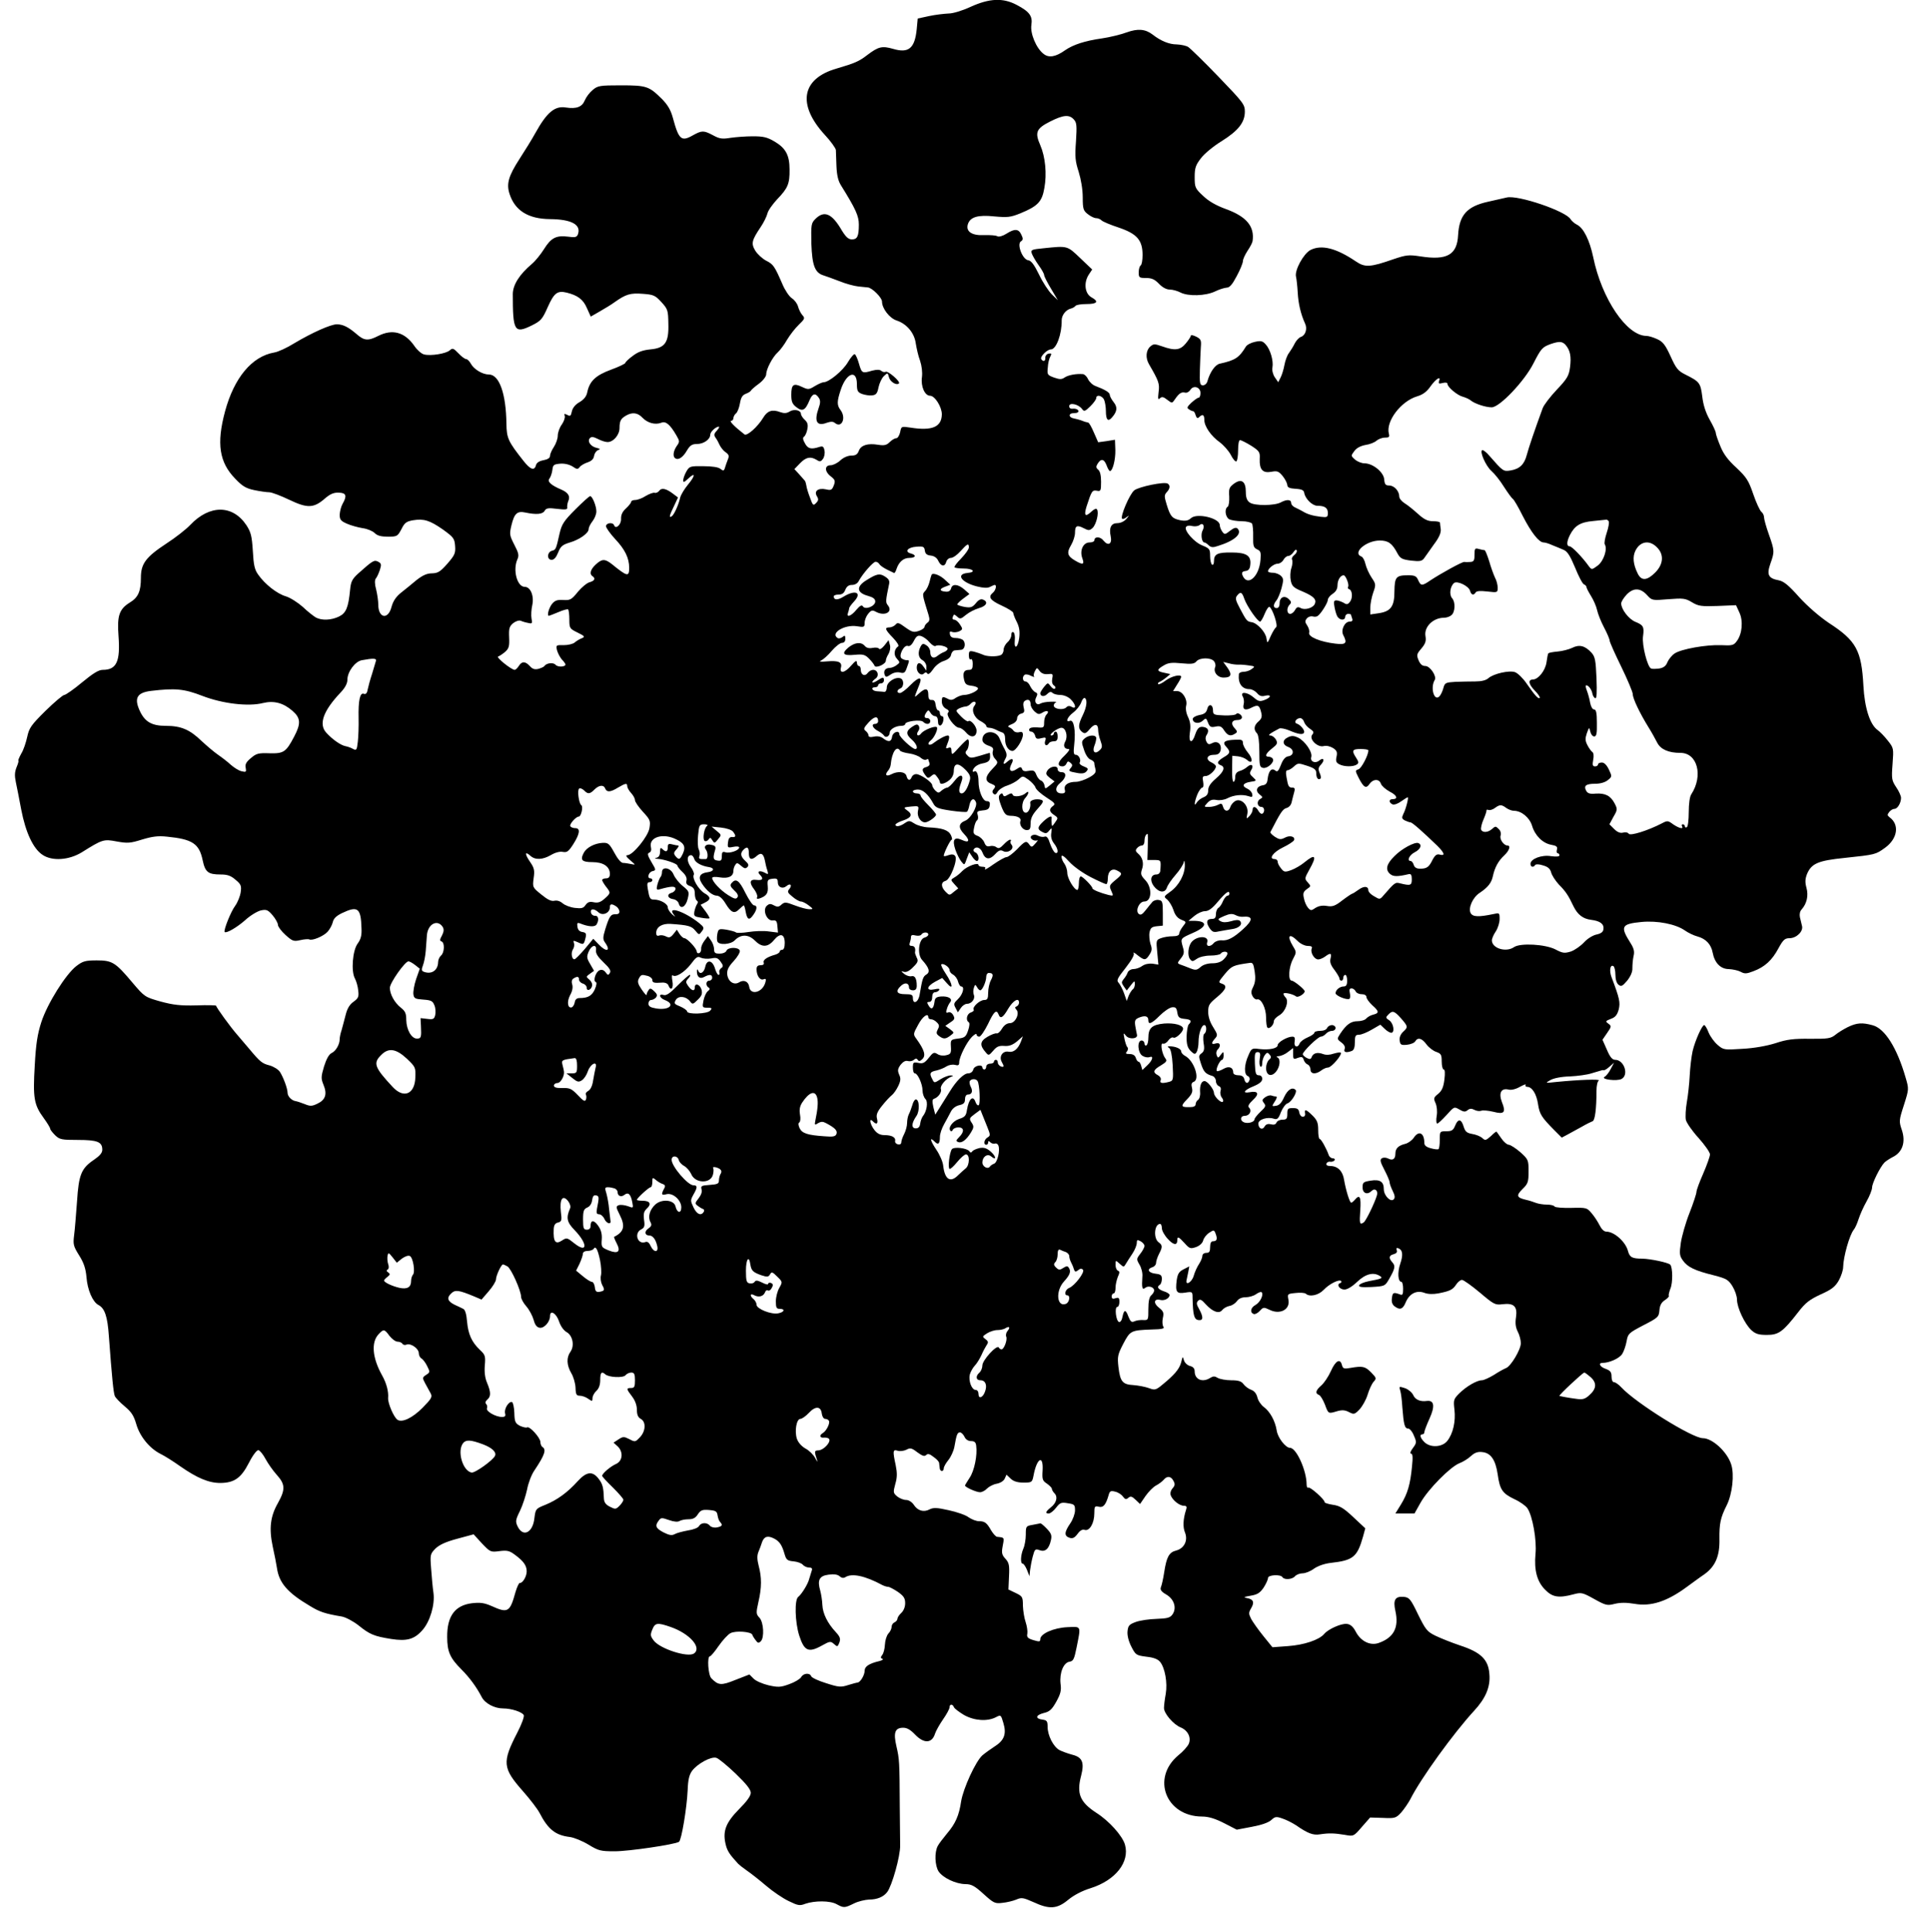 <?xml version="1.0" standalone="no"?>
<!DOCTYPE svg PUBLIC "-//W3C//DTD SVG 20010904//EN"
 "http://www.w3.org/TR/2001/REC-SVG-20010904/DTD/svg10.dtd">
<svg version="1.0" xmlns="http://www.w3.org/2000/svg"
 width="1000pt" height="1001pt" viewBox="0 0 1000 1001"
 preserveAspectRatio="xMidYMid meet">
<g transform="translate(0,1001) scale(0.1,-0.1)"
fill="#000000" stroke="none">
<path d="M5030 9975 c-43 -20 -92 -35 -115 -35 -22 -1 -67 -6 -100 -13 l-60
-13 -5 -54 c-10 -101 -42 -127 -123 -103 -56 16 -75 12 -132 -31 -44 -34 -65
-43 -160 -71 -182 -52 -206 -186 -61 -344 31 -33 56 -69 57 -78 0 -10 2 -48 3
-84 2 -47 9 -77 24 -100 75 -121 92 -157 92 -202 0 -61 -8 -77 -36 -77 -18 0
-31 12 -52 46 -51 88 -91 106 -137 60 -22 -22 -23 -29 -21 -129 4 -111 18
-149 61 -163 11 -3 48 -17 83 -30 34 -14 79 -26 100 -28 20 -2 42 -4 49 -5 22
-2 73 -53 73 -73 0 -36 39 -86 75 -98 53 -17 93 -65 100 -119 4 -25 13 -66 22
-89 9 -27 13 -60 10 -85 -7 -49 15 -97 42 -97 25 0 61 -58 61 -96 -1 -66 -50
-87 -163 -69 -47 7 -47 7 -53 -24 -4 -17 -13 -31 -20 -31 -8 0 -23 -9 -34 -20
-16 -16 -28 -19 -60 -14 -54 9 -89 -2 -100 -31 -7 -19 -17 -25 -39 -25 -18 0
-41 -10 -57 -25 -15 -14 -38 -25 -50 -25 -33 0 -32 -33 1 -58 22 -17 24 -24
15 -47 -9 -23 -14 -26 -40 -20 -41 9 -64 -9 -47 -36 9 -15 8 -22 -5 -35 -14
-15 -17 -12 -31 28 -9 23 -18 52 -19 63 -2 11 -5 22 -8 25 -3 3 -16 18 -29 33
l-25 27 29 30 c31 32 54 37 86 18 17 -11 22 -10 33 5 7 9 11 29 8 43 -4 21 -9
24 -26 19 -43 -14 -60 -10 -75 18 -11 19 -13 30 -5 35 6 4 14 21 17 38 5 24 1
36 -13 49 -11 10 -20 24 -20 31 0 19 -36 27 -59 12 -15 -9 -28 -10 -48 -3 -42
16 -67 7 -88 -28 -29 -48 -85 -98 -98 -87 -49 38 -80 69 -69 70 6 0 12 6 12
14 0 7 6 19 14 25 7 6 16 29 20 52 5 29 12 42 30 49 13 5 25 12 27 17 2 4 21
21 42 36 21 16 37 37 37 48 0 27 33 90 60 114 12 11 34 40 48 65 15 25 42 60
61 78 31 30 33 34 18 50 -8 9 -18 29 -22 44 -4 15 -18 34 -32 43 -14 9 -36 42
-49 73 -41 94 -47 103 -85 122 -20 11 -45 34 -56 52 -22 37 -18 53 29 123 15
22 30 53 34 68 3 16 27 49 51 75 55 57 65 80 64 154 0 74 -20 111 -78 145 -39
23 -59 27 -113 27 -36 0 -88 -4 -115 -8 -43 -7 -57 -5 -90 13 -49 26 -58 26
-105 0 -60 -34 -73 -23 -104 92 -11 40 -27 67 -58 98 -65 64 -78 69 -211 69
-110 0 -120 -2 -146 -24 -16 -13 -34 -37 -41 -54 -14 -34 -43 -45 -97 -37 -58
10 -99 -24 -159 -132 -17 -31 -54 -91 -82 -134 -57 -88 -69 -129 -52 -181 28
-87 97 -130 210 -131 112 -1 163 -29 144 -80 -6 -14 -15 -16 -50 -11 -62 8
-89 -6 -125 -64 -17 -27 -45 -62 -63 -77 -65 -55 -98 -108 -99 -155 0 -194 8
-208 98 -164 48 24 55 32 83 95 33 74 50 87 99 75 56 -14 85 -35 104 -80 l20
-44 47 27 c26 15 61 36 77 48 58 41 81 48 145 43 56 -4 65 -8 97 -43 33 -36
35 -43 36 -111 3 -99 -17 -127 -94 -134 -39 -4 -64 -13 -91 -34 -21 -15 -38
-32 -38 -36 0 -4 -33 -20 -74 -35 -79 -29 -111 -59 -123 -116 -4 -22 -17 -38
-40 -52 -22 -12 -36 -30 -40 -48 -5 -24 -8 -27 -24 -18 -15 7 -17 6 -13 -5 3
-9 -4 -29 -15 -45 -12 -16 -21 -42 -21 -58 0 -15 -9 -41 -20 -58 -11 -16 -20
-37 -20 -46 0 -11 -12 -19 -34 -23 -22 -4 -36 -13 -39 -26 -8 -30 -29 -23 -65
23 -79 100 -87 117 -88 192 -2 156 -37 255 -91 255 -33 0 -78 27 -94 57 -7 13
-18 23 -24 23 -6 0 -24 13 -40 30 -26 27 -30 28 -45 15 -19 -17 -98 -30 -133
-21 -13 3 -36 23 -50 44 -50 72 -114 89 -187 52 -53 -27 -73 -25 -112 9 -43
37 -71 51 -103 51 -31 0 -128 -43 -220 -98 -37 -23 -84 -45 -104 -48 -116 -20
-208 -131 -255 -305 -45 -167 -30 -264 53 -349 37 -39 56 -50 99 -59 29 -6 64
-11 77 -11 13 0 60 -18 104 -39 94 -45 127 -44 186 8 26 22 44 30 70 29 39 -1
44 -16 20 -58 -8 -14 -14 -39 -15 -56 0 -26 6 -33 38 -47 20 -9 57 -19 81 -23
24 -3 52 -15 62 -25 14 -14 33 -19 69 -19 48 0 50 2 70 39 16 33 26 40 60 46
56 9 86 0 155 -48 55 -40 60 -46 63 -85 3 -38 -2 -48 -40 -92 -37 -42 -49 -49
-80 -50 -26 0 -48 -10 -80 -35 -23 -20 -60 -49 -81 -66 -26 -21 -41 -44 -49
-75 -18 -66 -68 -56 -68 14 0 18 -5 53 -11 78 -8 29 -8 48 -2 57 6 6 15 27 21
44 9 29 8 34 -8 43 -21 11 -28 7 -103 -60 -33 -30 -39 -43 -43 -85 -9 -93 -21
-121 -58 -139 -40 -19 -88 -21 -119 -5 -12 7 -43 31 -68 55 -26 23 -65 48 -88
55 -45 13 -108 62 -143 112 -19 26 -24 50 -28 123 -5 78 -10 97 -33 133 -71
107 -191 108 -292 1 -22 -23 -77 -66 -122 -95 -108 -71 -133 -105 -133 -178 0
-70 -14 -102 -57 -128 -55 -34 -67 -68 -59 -173 10 -133 -10 -176 -82 -176
-21 0 -50 -18 -107 -65 -43 -36 -85 -65 -92 -65 -7 0 -51 -37 -97 -82 -75 -74
-85 -89 -95 -135 -6 -28 -19 -68 -31 -87 -11 -20 -17 -36 -15 -36 3 0 -1 -15
-9 -34 -10 -25 -11 -44 -4 -77 5 -24 18 -89 28 -143 23 -119 62 -202 110 -234
50 -34 137 -28 204 13 107 67 113 69 181 56 56 -10 70 -9 131 10 53 16 83 20
129 15 132 -13 167 -36 185 -122 13 -62 28 -74 94 -74 34 0 52 -6 76 -27 28
-23 32 -31 27 -65 -3 -21 -16 -53 -29 -71 -22 -29 -61 -127 -54 -135 9 -8 64
24 107 62 26 24 63 46 81 50 29 6 36 3 61 -26 15 -18 27 -40 27 -49 0 -9 18
-33 39 -52 36 -32 42 -35 77 -27 21 5 42 6 46 4 14 -9 74 16 95 39 11 12 23
34 27 49 4 20 19 34 48 48 82 39 98 27 101 -79 2 -37 -4 -57 -20 -79 -26 -35
-35 -143 -14 -181 7 -13 15 -40 17 -61 4 -33 1 -41 -24 -59 -20 -14 -33 -35
-41 -68 -7 -26 -16 -62 -21 -79 -6 -17 -10 -38 -10 -47 0 -27 -20 -62 -42 -72
-14 -7 -27 -31 -39 -69 -16 -54 -16 -63 -3 -95 20 -48 11 -78 -31 -98 -29 -14
-38 -14 -67 -2 -18 7 -39 14 -46 15 -21 3 -42 25 -42 43 0 22 -22 81 -40 109
-8 12 -32 27 -53 33 -39 10 -49 18 -105 85 -18 21 -47 55 -63 74 -36 41 -109
142 -109 150 0 3 -46 4 -102 2 -83 -2 -119 2 -186 20 -81 23 -83 24 -145 97
-89 106 -105 116 -186 116 -59 0 -72 -4 -105 -29 -55 -42 -151 -195 -182 -291
-20 -62 -28 -113 -34 -225 -10 -167 -4 -203 46 -271 19 -26 34 -51 34 -56 0
-5 12 -20 26 -34 23 -22 34 -24 118 -24 101 0 126 -10 126 -51 0 -16 -13 -31
-42 -51 -67 -45 -80 -77 -89 -217 -5 -66 -11 -145 -15 -174 -6 -48 -4 -57 26
-105 24 -38 34 -68 38 -112 5 -67 32 -129 62 -145 33 -17 47 -60 54 -160 16
-218 24 -296 31 -312 4 -9 27 -33 51 -53 35 -29 47 -48 60 -92 18 -63 68 -125
125 -154 21 -10 67 -39 102 -64 89 -62 149 -87 209 -87 72 1 107 25 148 105
21 41 41 66 49 65 8 -2 25 -23 37 -46 13 -24 39 -61 59 -83 43 -48 44 -75 5
-145 -39 -68 -47 -131 -27 -225 9 -41 19 -91 22 -112 11 -76 54 -127 169 -195
52 -32 79 -41 168 -56 20 -4 58 -24 86 -46 58 -47 81 -56 168 -70 82 -13 121
-2 163 46 39 44 65 131 57 192 -4 26 -9 82 -12 124 -6 75 -5 78 22 106 21 20
53 35 113 51 l85 23 43 -47 c43 -45 45 -46 91 -40 40 5 52 2 80 -19 45 -33 61
-56 61 -86 0 -26 -21 -62 -36 -60 -4 1 -14 -20 -22 -47 -29 -105 -39 -111
-125 -72 -37 16 -58 19 -101 14 -88 -11 -129 -67 -128 -175 0 -76 15 -109 73
-167 43 -43 79 -92 106 -144 17 -33 66 -59 111 -59 44 0 100 -19 107 -35 3 -8
-12 -49 -34 -91 -79 -153 -76 -183 29 -302 38 -43 76 -93 86 -112 45 -87 83
-117 158 -126 22 -3 66 -21 97 -40 51 -31 62 -34 135 -34 73 0 310 35 333 49
13 8 41 176 45 268 2 54 8 79 23 100 28 37 99 76 126 67 11 -3 56 -40 99 -81
56 -54 79 -83 79 -100 0 -16 -20 -44 -60 -84 -68 -69 -86 -113 -71 -179 8 -37
20 -55 66 -105 6 -6 26 -22 45 -35 19 -13 64 -48 99 -78 35 -30 88 -66 118
-80 47 -23 57 -25 85 -14 49 17 129 17 163 -2 37 -20 41 -20 90 4 22 11 57 19
78 20 42 0 75 14 94 39 25 33 68 186 67 241 0 30 -1 123 -2 205 -1 229 -2 243
-17 308 -17 72 -8 97 35 97 20 0 38 -11 61 -35 46 -48 88 -47 104 5 4 13 23
47 41 73 19 27 34 55 34 63 0 18 16 18 23 0 3 -7 27 -25 52 -40 54 -30 120
-34 164 -12 27 14 27 14 40 -30 17 -57 4 -90 -47 -122 -20 -13 -48 -33 -62
-45 -35 -31 -99 -171 -110 -238 -11 -74 -29 -115 -74 -168 -20 -24 -42 -53
-47 -63 -18 -33 -15 -102 4 -132 23 -34 89 -65 139 -66 31 0 48 -9 94 -51 52
-47 59 -51 98 -46 22 2 55 10 72 17 27 12 36 10 88 -13 84 -39 123 -36 181 12
29 24 73 47 116 60 129 41 203 135 178 225 -13 46 -82 123 -148 165 -86 56
-104 100 -79 194 17 67 6 94 -45 107 -23 6 -53 17 -67 24 -32 17 -62 76 -62
121 0 29 -4 34 -26 37 -39 5 -37 23 5 34 31 7 43 18 66 59 22 40 27 58 22 93
-6 56 15 109 46 114 20 3 25 13 37 73 23 116 26 109 -47 106 -71 -3 -141 -34
-141 -62 0 -14 -5 -14 -36 -5 -29 9 -35 15 -31 34 2 12 -2 39 -9 60 -7 20 -13
58 -14 84 0 45 -2 49 -37 66 l-38 18 3 68 c3 59 0 71 -19 92 -17 18 -20 30
-15 58 10 54 12 51 -27 55 -7 0 -21 16 -32 34 -22 39 -33 47 -63 47 -13 0 -37
9 -53 20 -15 12 -62 28 -104 37 -62 14 -79 14 -99 4 -30 -16 -62 -7 -82 25
-10 14 -26 24 -39 24 -13 0 -33 8 -46 18 -21 18 -22 21 -10 65 10 34 10 57 2
97 -16 74 -15 83 10 75 12 -4 32 -1 45 5 20 11 27 10 57 -13 26 -19 37 -23 46
-14 8 8 18 6 38 -10 16 -11 29 -25 29 -32 1 -6 2 -18 3 -26 1 -19 21 -20 21
-1 0 8 11 27 24 43 13 16 27 47 31 68 11 63 15 75 29 75 7 0 17 -10 23 -22 6
-14 19 -23 34 -23 18 0 25 -6 27 -24 7 -49 -10 -131 -34 -166 -13 -20 -24 -38
-24 -40 0 -9 59 -35 78 -35 10 0 27 9 36 19 10 10 32 22 50 25 20 4 37 15 42
27 l9 20 22 -21 c15 -14 36 -20 66 -20 43 0 45 1 52 36 17 92 52 111 47 26 -3
-45 0 -53 22 -67 14 -10 26 -22 26 -27 0 -5 6 -16 14 -24 18 -18 10 -50 -20
-73 -27 -22 -30 -31 -10 -31 8 0 25 13 38 30 20 26 27 29 61 23 34 -5 37 -8
37 -37 0 -17 -11 -48 -25 -68 -31 -45 -32 -65 -3 -74 16 -5 26 0 41 20 13 18
25 25 37 21 25 -8 50 35 50 85 0 37 2 40 23 35 24 -6 37 10 52 63 5 18 11 21
33 15 15 -3 33 -15 40 -25 11 -15 17 -17 28 -7 12 10 19 8 38 -10 l23 -22 28
41 c16 23 41 48 55 55 15 8 32 21 39 29 18 22 38 20 51 -5 9 -16 8 -24 -4 -38
-10 -11 -14 -26 -10 -37 9 -25 45 -54 68 -54 14 0 17 -5 11 -22 -15 -47 -17
-89 -5 -117 16 -41 -4 -82 -46 -93 -37 -9 -50 -34 -62 -113 -5 -33 -13 -68
-17 -77 -5 -13 2 -23 28 -38 41 -24 55 -70 32 -103 -12 -17 -26 -21 -82 -23
-38 -1 -86 -8 -108 -16 -35 -13 -40 -19 -43 -49 -2 -21 6 -52 20 -79 22 -43
25 -45 78 -52 38 -4 60 -13 71 -27 25 -31 39 -108 29 -166 -5 -27 -9 -60 -9
-72 -1 -28 49 -87 88 -102 37 -16 54 -53 40 -85 -6 -13 -30 -40 -54 -59 -141
-118 -64 -316 123 -317 33 0 67 -10 114 -34 l66 -34 79 15 c49 9 86 22 100 35
19 18 26 19 57 8 19 -6 51 -22 71 -35 62 -43 89 -53 125 -47 46 7 75 6 129 -3
44 -8 45 -8 87 41 l43 49 66 -2 c63 -3 68 -1 95 28 15 17 36 48 47 68 54 108
225 344 331 459 60 65 85 124 79 190 -5 75 -44 113 -151 148 -45 15 -102 38
-129 51 -43 21 -51 32 -90 111 -38 79 -45 87 -73 90 -45 4 -57 -15 -44 -73 19
-86 -8 -138 -87 -166 -44 -15 -92 9 -118 58 -14 27 -28 39 -47 41 -29 3 -96
-27 -117 -52 -26 -31 -104 -57 -187 -63 l-81 -6 -47 58 c-26 32 -54 72 -63 88
-14 28 -14 33 0 57 18 31 11 46 -23 52 -19 3 -15 6 20 12 36 6 49 15 68 43 12
19 22 41 22 49 0 16 65 20 75 4 9 -15 51 -12 65 5 7 8 25 15 39 15 15 0 42 11
59 24 20 14 53 26 87 30 116 13 137 30 167 135 l12 44 -62 58 c-50 47 -70 59
-106 64 -25 4 -44 10 -43 14 3 11 -75 81 -84 75 -5 -3 -9 4 -9 16 0 72 -53
190 -86 190 -23 0 -64 53 -69 90 -8 50 -35 98 -66 121 -15 11 -30 33 -34 50
-5 20 -16 34 -33 40 -14 5 -32 19 -39 29 -11 15 -26 20 -64 20 -27 0 -58 6
-69 12 -16 10 -24 10 -40 0 -40 -25 -80 -8 -80 34 0 15 -8 24 -24 28 -13 3
-27 16 -31 28 -7 22 -7 22 -12 3 -8 -39 -26 -64 -80 -111 -54 -46 -56 -47 -89
-35 -19 7 -55 14 -81 16 -57 3 -69 18 -78 94 -6 53 -4 64 25 120 36 68 39 70
147 74 54 1 69 5 61 14 -5 7 -7 27 -3 45 6 27 4 35 -20 54 -31 24 -26 49 8 40
21 -5 47 9 47 26 0 5 -13 14 -30 19 -31 11 -38 23 -20 34 5 3 10 17 10 30 0
19 -6 24 -32 27 -37 4 -48 23 -19 33 12 3 21 14 21 23 0 9 7 30 15 46 19 36
19 46 -2 61 -28 21 -22 95 8 95 5 0 9 -10 9 -22 0 -13 14 -38 31 -56 29 -32
49 -35 49 -6 0 21 7 18 38 -16 25 -28 30 -30 59 -20 19 7 33 20 37 34 3 13 17
31 31 40 24 16 26 16 34 -6 10 -27 6 -38 -15 -38 -9 0 -14 -11 -14 -30 0 -23
-4 -30 -20 -30 -11 0 -20 -7 -20 -15 0 -9 -8 -28 -17 -42 -10 -15 -23 -43 -28
-62 -10 -34 -44 -53 -37 -22 2 8 6 27 9 43 l5 28 -29 -15 c-24 -12 -31 -23
-36 -56 -8 -62 -1 -72 44 -65 37 6 38 5 38 -26 2 -90 8 -113 30 -116 26 -4 27
15 4 57 -14 24 -15 33 -5 43 10 10 18 6 40 -19 36 -39 69 -50 85 -29 7 9 23
18 37 21 14 2 31 14 39 25 9 13 25 20 45 20 17 0 42 7 54 16 13 9 26 14 29 10
12 -12 -8 -53 -32 -66 -26 -14 -30 -40 -8 -47 6 -2 20 5 31 17 17 19 21 19 48
6 54 -28 109 -1 100 50 -6 31 -6 32 36 36 24 3 47 1 53 -3 20 -19 66 -9 93 19
29 31 81 57 91 46 3 -4 1 -9 -6 -11 -20 -7 -2 -33 23 -33 15 0 41 16 66 40 43
41 84 52 118 30 17 -11 10 -14 -59 -27 -25 -5 -46 -14 -49 -21 -3 -9 13 -11
62 -9 71 4 72 5 92 39 32 55 35 70 19 88 -21 23 -19 37 6 43 14 4 20 11 16 21
-4 10 -1 13 8 10 23 -9 26 -34 10 -81 -15 -43 -12 -93 6 -93 5 0 9 -16 9 -36
0 -30 -3 -35 -17 -29 -33 12 -38 10 -41 -20 -3 -19 2 -33 14 -42 28 -21 43
-15 58 22 19 44 56 63 96 48 18 -7 45 -8 72 -3 61 12 75 19 93 46 8 13 22 24
30 24 8 0 50 -30 93 -66 72 -61 79 -65 117 -60 59 7 78 -11 70 -67 -5 -32 -2
-53 9 -75 9 -17 16 -44 16 -60 0 -33 -52 -120 -77 -129 -10 -4 -38 -19 -62
-35 -25 -15 -53 -28 -63 -28 -26 0 -81 -32 -117 -68 -29 -29 -31 -34 -25 -84
7 -61 -7 -124 -37 -162 -26 -33 -88 -37 -119 -6 -22 22 -26 40 -10 40 6 0 10
5 10 11 0 6 12 38 27 71 29 64 24 95 -13 91 -35 -5 -61 6 -72 31 -6 13 -25 29
-42 35 -31 10 -32 10 -25 -12 4 -12 9 -51 11 -87 7 -90 12 -110 30 -110 8 0
22 -16 30 -37 15 -34 14 -38 -6 -65 -12 -16 -16 -28 -9 -28 9 0 10 -19 5 -67
-9 -94 -23 -140 -57 -196 l-29 -47 49 0 50 0 32 57 c40 70 153 184 200 203 19
7 46 24 60 37 19 18 36 24 59 21 44 -4 69 -40 80 -115 11 -79 24 -99 87 -129
29 -13 59 -35 67 -47 27 -40 49 -166 42 -236 -8 -85 8 -145 51 -187 37 -38 70
-43 145 -23 41 11 47 10 108 -24 61 -34 68 -35 107 -25 30 7 60 7 102 0 86
-15 169 12 273 89 25 18 65 48 89 64 57 41 80 95 78 182 -1 80 5 111 38 176
29 59 40 159 23 211 -21 66 -98 136 -147 136 -55 0 -348 183 -422 263 -14 15
-31 27 -38 27 -8 0 -13 12 -13 29 0 23 -6 31 -30 40 -30 10 -41 31 -17 31 35
0 87 23 102 46 9 14 19 44 23 66 7 40 11 43 87 83 76 39 80 43 83 77 2 26 10
41 28 53 14 9 23 19 21 22 -3 2 1 19 8 38 13 29 12 111 -1 124 -11 11 -102 30
-144 31 -54 0 -66 7 -75 40 -12 47 -71 100 -112 100 -12 0 -25 13 -35 33 -9
18 -27 46 -41 62 -24 29 -27 30 -105 28 -45 -1 -84 2 -87 7 -4 6 -21 10 -40
10 -19 0 -44 4 -57 9 -13 5 -34 12 -48 15 -52 12 -56 22 -22 56 29 28 32 37
32 92 0 58 -1 62 -42 99 -24 21 -51 38 -60 39 -9 0 -27 15 -39 33 -12 17 -23
33 -25 35 -1 2 -14 -8 -29 -23 -26 -23 -30 -24 -45 -10 -10 9 -33 18 -52 21
-28 5 -36 12 -44 37 -12 41 -29 44 -44 7 -10 -25 -18 -30 -46 -30 -34 0 -34
-1 -34 -44 0 -25 -3 -47 -7 -49 -5 -2 -23 0 -40 5 -23 6 -33 15 -33 27 0 53
-29 67 -55 27 -9 -13 -28 -27 -43 -31 -37 -9 -52 -24 -52 -51 0 -28 -14 -38
-38 -25 -10 5 -24 6 -32 1 -11 -7 -9 -18 13 -60 15 -29 27 -57 27 -64 0 -7 7
-27 16 -45 12 -24 13 -36 5 -44 -16 -16 -51 20 -51 53 0 39 -20 52 -69 44 -37
-6 -41 -9 -41 -35 0 -31 25 -40 47 -18 17 17 35 1 27 -24 -12 -40 -57 -132
-68 -139 -21 -15 -23 -7 -18 62 5 71 -3 85 -28 55 -7 -8 -15 -15 -19 -15 -8 0
-28 66 -37 119 -7 45 -33 71 -72 71 -15 0 -22 5 -19 13 2 6 11 11 20 9 8 -1
18 2 22 8 3 5 -1 10 -10 10 -8 0 -18 8 -21 18 -11 32 -39 82 -46 82 -5 0 -8
21 -8 46 0 37 -5 51 -29 75 -34 33 -43 36 -39 11 2 -10 -3 -17 -12 -17 -8 0
-16 10 -18 22 -3 18 -10 23 -33 23 -26 0 -29 -3 -29 -30 0 -25 -4 -30 -25 -30
-14 0 -28 -7 -31 -15 -4 -10 -14 -13 -29 -9 -16 4 -26 0 -33 -12 -11 -20 -32
-10 -32 16 0 21 47 36 80 25 18 -6 24 0 37 34 9 22 24 43 35 46 20 7 51 59 41
69 -17 17 -41 2 -59 -36 -13 -30 -26 -44 -42 -46 -23 -4 -23 -3 -7 22 10 14
13 26 7 26 -6 0 -16 2 -24 5 -7 3 -22 -1 -33 -9 -16 -12 -17 -16 -6 -30 11
-14 9 -20 -18 -45 -17 -16 -31 -34 -31 -39 0 -14 -33 -24 -54 -16 -23 9 -20
34 4 34 24 0 38 26 22 42 -8 8 -2 19 20 40 35 32 27 49 -18 40 -40 -7 -27 12
21 31 31 13 45 25 45 38 0 12 -7 19 -18 19 -15 0 -18 10 -20 60 -2 50 0 60 14
60 13 0 16 -7 11 -35 -3 -19 -1 -37 4 -40 5 -4 9 4 9 17 0 14 6 32 13 42 11
15 15 16 25 3 10 -11 9 -17 -3 -27 -8 -7 -15 -26 -15 -42 0 -39 27 -49 52 -19
21 27 24 67 6 74 -7 3 -3 6 8 6 12 1 33 10 48 22 l26 20 0 -30 c0 -28 2 -30
24 -21 20 7 26 6 31 -10 3 -10 12 -21 20 -24 8 -3 15 -15 15 -26 0 -24 27 -27
56 -5 10 8 26 15 35 15 18 0 75 68 66 77 -4 3 -20 0 -37 -5 -20 -7 -39 -8 -55
-2 -29 11 -51 5 -59 -16 -4 -12 -10 -12 -26 -4 -11 6 -20 15 -20 19 0 14 79
91 94 91 7 0 19 7 26 15 7 8 21 15 31 15 11 0 19 7 19 15 0 8 -9 15 -19 15
-10 0 -21 -7 -25 -15 -3 -9 -18 -15 -36 -15 -16 0 -30 -4 -30 -10 0 -5 -16
-16 -35 -24 -19 -8 -38 -22 -41 -31 -10 -26 -32 -18 -26 10 3 19 0 25 -12 25
-26 0 -76 -29 -76 -44 0 -17 -44 -26 -95 -20 -38 5 -41 4 -57 -34 -22 -48 -23
-98 -3 -106 8 -3 12 -12 9 -21 -8 -21 -21 -19 -27 5 -3 14 -14 20 -31 20 -15
0 -26 6 -26 13 0 28 -22 37 -51 20 -16 -9 -31 -14 -34 -11 -8 7 16 58 27 58 4
0 8 10 8 23 -1 21 -1 21 -15 3 -13 -18 -15 -18 -21 -2 -4 10 -2 22 5 29 19 19
13 39 -9 32 -24 -8 -26 2 -4 26 14 16 13 21 -10 58 -17 26 -26 55 -26 80 0 34
6 43 45 75 49 41 56 61 25 71 -19 6 -17 9 16 49 36 43 43 46 129 58 16 3 20
-5 26 -45 5 -33 3 -56 -7 -77 -12 -23 -13 -34 -4 -50 6 -12 17 -19 23 -17 21
7 47 -45 47 -94 0 -25 3 -49 7 -52 9 -10 33 13 33 32 0 9 13 23 29 32 32 19
51 73 32 92 -6 6 -11 15 -11 19 0 10 50 -1 66 -14 10 -7 44 14 44 27 0 10 -56
55 -67 55 -20 0 -16 70 6 111 19 36 19 37 0 68 -33 55 -19 70 25 26 14 -14 37
-25 52 -25 19 0 25 -4 20 -15 -7 -20 14 -55 34 -55 9 0 25 7 36 15 28 21 35
18 28 -10 -5 -18 1 -35 20 -59 14 -19 26 -39 26 -45 0 -6 5 -11 10 -11 6 0 10
7 10 15 0 8 5 15 10 15 6 0 10 -13 10 -30 0 -22 -5 -30 -18 -30 -20 0 -42 -18
-42 -35 0 -13 59 -37 72 -29 4 3 5 16 2 30 -4 17 -2 24 9 24 8 0 17 -7 21 -15
3 -8 17 -15 31 -15 15 0 25 -6 25 -15 0 -8 14 -27 30 -42 36 -32 37 -41 5 -49
-13 -3 -29 -12 -36 -20 -6 -8 -27 -14 -45 -14 -35 0 -58 -17 -90 -65 -17 -26
-17 -28 6 -45 15 -11 21 -23 17 -34 -7 -17 8 -21 37 -10 11 4 16 19 16 45 0
33 3 39 22 39 12 0 41 12 65 26 l45 26 22 -21 c12 -12 28 -21 34 -21 20 0 13
48 -9 64 -20 13 -20 16 -6 30 22 23 31 20 66 -19 37 -42 37 -46 11 -70 -13
-12 -20 -29 -18 -44 3 -23 7 -26 38 -23 19 2 39 10 43 18 13 22 35 16 58 -16
12 -16 35 -34 51 -39 25 -9 28 -15 28 -50 0 -23 5 -41 10 -41 7 0 8 -19 4 -52
-5 -40 -13 -58 -32 -74 -24 -19 -25 -24 -14 -48 7 -16 10 -43 6 -67 -4 -21 -2
-39 3 -39 5 0 26 20 48 44 39 44 40 44 66 29 22 -13 31 -14 43 -4 11 9 20 10
35 2 11 -6 27 -8 35 -5 9 4 37 1 63 -5 57 -15 67 -4 45 50 -18 47 -4 74 34 65
14 -4 38 2 59 14 20 11 34 16 30 10 -3 -5 0 -10 8 -10 25 0 48 -36 56 -89 8
-53 18 -68 84 -135 l39 -39 32 17 c17 9 50 27 73 40 24 14 49 26 55 28 12 4
20 64 20 158 0 25 5 49 12 53 10 8 -104 4 -224 -8 -55 -6 -55 -6 -27 10 17 10
58 18 101 19 41 2 91 9 112 16 59 18 59 18 65 16 4 0 17 8 29 19 l23 20 -17
-32 c-9 -18 -23 -36 -32 -41 -23 -13 64 -24 88 -11 39 21 13 99 -33 99 -15 0
-27 14 -43 52 l-23 52 24 35 c23 33 23 36 7 48 -17 12 -16 14 12 25 23 8 33
20 41 48 9 37 5 57 -37 168 -13 34 -7 68 10 57 5 -3 10 -23 10 -44 0 -23 6
-44 16 -52 14 -11 20 -8 45 21 18 23 28 46 27 65 0 17 2 44 6 62 6 24 2 40
-17 70 -53 84 -46 97 58 107 83 8 178 -11 225 -44 17 -12 46 -26 65 -31 44
-12 71 -41 79 -84 10 -53 41 -85 84 -85 20 -1 48 -7 61 -14 20 -11 30 -11 66
3 59 22 97 57 130 119 24 44 33 52 57 52 36 0 72 35 65 63 -3 12 -8 33 -11 46
-3 15 0 31 9 40 27 31 36 71 25 112 -8 29 -7 46 3 72 23 54 57 69 196 83 159
17 159 17 209 53 64 47 75 119 23 157 -13 10 -13 14 -2 28 7 9 19 16 27 16 16
0 34 31 34 57 0 10 -11 35 -25 55 -23 35 -25 43 -19 120 6 82 6 83 -25 122
-17 22 -41 46 -52 54 -40 28 -68 115 -74 230 -10 183 -37 233 -179 325 -50 34
-108 84 -154 134 -55 62 -80 82 -106 87 -54 10 -63 29 -43 86 22 62 22 67 -8
152 -14 39 -25 79 -25 89 0 9 -6 22 -14 28 -8 7 -27 48 -42 92 -24 70 -35 87
-87 136 -43 39 -67 71 -83 111 -13 31 -24 63 -24 70 0 7 -14 37 -31 67 -21 37
-34 77 -39 121 -9 71 -14 77 -88 114 -38 19 -48 32 -76 94 -27 59 -40 76 -69
89 -19 9 -45 17 -56 17 -102 0 -232 192 -276 408 -19 89 -50 151 -84 168 -14
7 -28 20 -33 28 -23 42 -273 127 -331 113 -12 -3 -56 -13 -97 -22 -109 -24
-149 -69 -155 -172 -5 -103 -57 -133 -196 -111 -60 9 -72 8 -140 -15 -120 -42
-147 -43 -194 -11 -102 69 -178 88 -235 59 -36 -19 -83 -105 -75 -138 3 -12 7
-49 9 -83 3 -57 16 -112 38 -160 13 -27 2 -61 -21 -69 -10 -3 -24 -18 -32 -33
-7 -15 -21 -37 -30 -50 -10 -12 -20 -41 -24 -63 -4 -22 -13 -52 -20 -65 l-12
-24 -18 26 c-10 15 -15 37 -12 51 6 34 -11 93 -35 119 -16 18 -25 20 -56 13
-20 -4 -41 -15 -47 -25 -35 -57 -54 -70 -135 -88 -24 -5 -51 -44 -64 -91 -3
-12 -14 -21 -23 -21 -16 0 -18 10 -16 81 1 44 4 97 5 118 3 34 0 41 -24 53
-16 8 -28 10 -28 5 0 -5 -12 -23 -26 -40 -29 -35 -56 -39 -123 -15 -40 14 -45
13 -62 -2 -22 -20 -24 -59 -6 -90 51 -88 56 -101 50 -145 -4 -35 -3 -42 7 -32
10 9 18 8 38 -8 25 -19 25 -19 40 3 21 31 34 39 53 34 9 -2 21 5 27 15 16 25
52 14 52 -17 0 -13 -4 -24 -9 -24 -6 0 -22 -12 -38 -26 -22 -21 -25 -27 -13
-34 8 -6 18 -10 22 -10 4 0 10 -9 13 -21 5 -15 10 -18 18 -10 18 18 27 13 27
-14 0 -34 35 -84 80 -116 20 -15 46 -44 57 -65 11 -22 24 -37 29 -34 5 3 9 29
9 58 0 31 4 52 10 52 6 0 32 -13 58 -29 43 -28 46 -33 44 -69 -2 -55 16 -74
60 -66 31 6 38 3 59 -22 13 -16 23 -37 24 -46 0 -13 11 -18 42 -20 34 -2 44
-7 46 -23 6 -30 42 -65 68 -65 38 0 54 -11 54 -37 0 -22 -3 -24 -37 -20 -41 5
-69 13 -93 28 -8 5 -25 13 -37 19 -13 5 -23 16 -23 25 0 18 -23 19 -53 3 -31
-18 -138 -19 -162 -1 -14 10 -20 25 -20 55 0 55 -23 71 -62 42 -24 -18 -27
-26 -24 -66 1 -25 -2 -49 -8 -53 -18 -11 -12 -54 8 -65 11 -5 40 -10 65 -10
25 0 48 -6 53 -12 4 -7 7 -38 6 -69 -1 -47 2 -56 21 -65 18 -8 20 -16 17 -54
-7 -90 -70 -142 -94 -78 -4 12 0 18 16 20 16 2 23 11 25 31 6 48 -19 65 -96
65 -74 1 -92 -8 -92 -45 0 -14 -4 -21 -10 -18 -5 3 -10 23 -10 45 0 35 -3 39
-39 54 -43 16 -97 78 -86 96 4 7 18 9 32 5 14 -3 31 -1 38 5 18 15 29 -4 16
-28 -11 -20 -4 -62 9 -62 5 0 15 -7 23 -15 12 -11 22 -12 48 -3 87 27 127 64
101 90 -7 7 -19 4 -38 -11 -27 -21 -29 -21 -41 -5 -7 10 -13 25 -13 34 0 36
-118 64 -149 36 -14 -13 -28 -16 -55 -11 -43 9 -52 19 -71 81 -13 42 -13 50 0
64 18 19 19 36 5 45 -18 11 -148 -16 -173 -35 -24 -19 -74 -136 -63 -147 3 -3
14 0 23 8 15 11 15 10 -1 -9 -11 -13 -30 -22 -47 -22 -32 0 -44 -24 -34 -69 8
-39 -13 -51 -37 -22 -17 23 -48 23 -48 1 0 -5 -11 -10 -25 -10 -33 0 -52 -42
-37 -82 12 -33 3 -36 -39 -11 -39 23 -43 40 -19 80 11 19 20 47 20 63 0 37 10
42 45 24 25 -13 30 -13 46 1 19 18 34 79 23 96 -4 7 -15 2 -30 -12 -31 -29
-39 -20 -24 28 26 80 29 85 53 81 20 -4 22 -1 22 46 0 33 -5 55 -15 63 -11 9
-12 16 -4 29 18 30 34 28 47 -5 6 -17 14 -31 18 -31 14 0 29 58 28 108 l-2 54
-43 -7 -44 -6 -22 50 c-12 28 -25 52 -30 52 -11 2 -21 5 -38 12 -8 3 -24 7
-34 9 -31 5 -32 28 -1 28 17 0 25 5 22 13 -2 6 -14 11 -26 10 -14 -2 -21 3
-21 13 0 21 48 10 66 -14 11 -15 15 -14 43 13 17 17 31 36 31 43 0 19 28 14
40 -7 5 -11 10 -38 10 -60 0 -46 11 -58 32 -33 27 31 29 53 8 79 -11 14 -20
31 -20 38 0 12 -25 27 -73 45 -15 5 -32 21 -39 35 -6 14 -18 26 -27 27 -35 3
-76 -5 -94 -17 -16 -11 -26 -11 -55 -1 -35 13 -37 15 -33 52 1 22 7 47 13 57
8 15 6 18 -9 15 -10 -2 -17 -11 -17 -21 2 -18 -11 -23 -21 -7 -7 12 30 50 50
50 28 0 57 79 56 151 0 27 22 55 49 61 8 2 18 8 22 13 4 6 30 10 57 10 57 0
66 13 26 35 -34 19 -41 75 -14 117 l18 27 -62 59 c-68 65 -65 64 -190 51 -62
-6 -67 -8 -61 -27 4 -11 19 -38 35 -60 16 -22 29 -45 29 -52 0 -6 16 -38 36
-71 l35 -59 -31 30 c-17 17 -47 62 -66 102 -26 53 -41 73 -57 75 -29 4 -60 84
-37 98 11 7 12 14 2 34 -14 31 -34 33 -78 5 -19 -12 -39 -17 -46 -13 -7 5 -38
7 -69 6 -64 -3 -96 19 -84 57 12 37 52 49 137 40 68 -6 83 -5 135 16 90 37
112 60 124 130 14 75 5 163 -21 223 -29 66 -21 86 50 122 69 35 100 38 124 11
15 -16 16 -32 11 -113 -6 -79 -4 -103 14 -158 12 -39 21 -92 21 -132 0 -60 3
-69 26 -87 15 -12 34 -21 43 -21 10 0 22 -5 29 -12 6 -6 46 -23 89 -37 94 -32
123 -65 123 -142 0 -26 -4 -51 -10 -54 -5 -3 -10 -19 -10 -36 0 -27 3 -29 38
-29 29 0 45 -7 67 -30 18 -19 39 -30 56 -30 15 0 40 -7 55 -15 41 -21 130 -18
179 5 22 11 49 19 61 20 15 0 29 16 52 60 18 33 32 68 32 78 0 9 11 33 24 53
13 19 25 42 26 50 11 76 -31 127 -138 166 -52 19 -90 41 -119 69 -41 38 -43
44 -43 97 0 47 5 62 33 98 17 23 66 63 107 88 86 54 120 97 120 153 0 37 -9
48 -137 181 -75 78 -146 147 -157 154 -12 7 -38 12 -59 13 -39 0 -83 18 -125
51 -38 29 -77 32 -135 11 -30 -11 -87 -25 -128 -31 -86 -12 -148 -32 -190 -61
-49 -35 -85 -41 -112 -19 -38 29 -70 106 -63 150 7 46 -10 69 -77 104 -70 37
-140 34 -237 -10z m3082 -1752 c24 -28 30 -60 23 -115 -6 -45 -15 -60 -69
-117 -34 -36 -67 -79 -73 -96 -40 -109 -73 -206 -82 -241 -13 -50 -37 -73 -84
-81 -38 -6 -39 -5 -110 76 -15 18 -32 31 -37 29 -15 -5 18 -82 48 -108 16 -14
45 -50 64 -81 20 -31 41 -60 46 -63 6 -3 29 -43 52 -89 44 -86 84 -137 108
-137 8 0 28 -6 45 -14 18 -7 44 -18 58 -24 20 -8 34 -30 60 -92 18 -45 39 -85
46 -87 7 -3 13 -9 13 -14 0 -5 11 -26 24 -47 13 -21 27 -53 31 -72 4 -19 20
-60 36 -90 16 -30 29 -61 29 -68 0 -7 27 -68 60 -135 33 -68 60 -132 60 -143
0 -22 35 -96 80 -169 17 -27 38 -65 47 -83 18 -34 58 -52 120 -52 88 0 119
-118 56 -215 -8 -11 -13 -50 -13 -92 0 -39 -4 -75 -10 -78 -5 -3 -10 -1 -10 4
0 6 -5 11 -11 11 -5 0 -7 -4 -4 -10 10 -17 -15 -11 -46 10 -27 20 -30 20 -60
4 -72 -37 -162 -65 -170 -53 -4 7 -17 9 -29 6 -15 -4 -30 2 -47 19 l-24 24 21
39 c21 36 21 40 6 69 -21 40 -48 54 -98 51 -29 -3 -42 1 -49 14 -15 26 -2 37
45 37 28 0 52 7 67 19 22 18 22 19 5 55 -11 23 -24 36 -36 36 -11 0 -20 -4
-20 -10 0 -5 -7 -10 -15 -10 -13 0 -15 7 -10 34 4 20 2 36 -4 40 -6 4 -18 20
-26 36 -12 23 -12 35 -3 62 12 32 12 33 18 8 3 -14 12 -25 20 -25 12 0 15 15
14 70 0 53 -4 70 -15 70 -8 0 -16 15 -20 35 -3 19 -11 47 -17 63 -6 15 -8 27
-3 27 12 0 28 -22 32 -44 2 -11 9 -21 15 -23 7 -2 9 29 6 104 -4 92 -7 111
-26 132 -33 36 -63 44 -100 25 -17 -8 -51 -17 -75 -19 -24 -2 -45 -6 -48 -9
-3 -2 -7 -24 -10 -47 -6 -42 -42 -88 -70 -89 -27 0 -23 -24 8 -56 18 -18 30
-36 27 -39 -7 -8 -24 11 -68 74 -19 28 -46 54 -60 59 -30 11 -112 -8 -138 -31
-12 -11 -36 -17 -68 -17 -27 0 -73 -1 -103 -2 -50 -3 -55 -5 -62 -31 -4 -16
-13 -35 -19 -42 -28 -34 -51 42 -26 83 11 19 -24 72 -49 72 -16 0 -26 9 -35
30 -11 27 -10 32 15 61 21 25 25 39 21 63 -9 48 39 96 96 96 13 0 30 6 38 13
20 16 22 68 4 88 -16 18 -11 61 10 79 17 13 77 -16 83 -41 6 -21 18 -25 29 -8
4 8 25 9 60 5 53 -6 54 -6 54 20 0 14 -6 38 -14 52 -7 15 -21 53 -30 85 -10
31 -20 57 -24 57 -4 0 -17 3 -29 6 -21 6 -23 3 -23 -30 0 -30 -4 -36 -22 -37
-13 -1 -27 -1 -31 0 -10 2 -122 -60 -175 -95 -44 -30 -50 -30 -64 1 -9 21 -18
25 -52 25 -63 0 -70 -9 -71 -84 0 -78 -19 -104 -84 -113 l-41 -6 0 35 c0 20 7
55 15 78 15 42 14 45 -9 79 -13 20 -27 51 -31 69 -4 18 -13 36 -21 39 -49 19
24 83 95 83 44 0 64 -14 92 -67 14 -26 24 -31 70 -37 45 -5 56 -3 67 11 7 10
30 42 51 72 28 37 38 61 36 80 -2 14 -4 29 -4 34 -1 4 -17 7 -36 7 -27 0 -46
9 -78 38 -23 21 -54 46 -69 55 -16 10 -28 25 -28 35 0 28 -26 57 -52 57 -19 0
-24 6 -26 33 -4 37 -59 82 -103 82 -14 0 -36 9 -48 19 -22 20 -22 20 -4 44 11
16 32 27 58 32 22 3 47 13 57 22 9 8 29 16 43 16 22 0 26 3 21 21 -16 64 63
168 147 193 30 9 50 24 70 53 28 39 55 55 43 25 -4 -12 0 -14 19 -9 15 4 25 2
25 -5 0 -16 51 -59 79 -66 14 -4 33 -12 41 -19 20 -17 77 -36 109 -36 41 0
170 136 216 227 40 78 46 85 90 101 44 15 60 14 77 -5z m-4783 -377 c26 -27
65 -38 97 -26 24 10 46 -9 79 -66 17 -29 17 -33 1 -55 -18 -26 -21 -55 -7 -63
16 -11 40 5 60 40 16 27 27 34 52 34 35 0 69 24 69 48 0 15 28 41 44 42 5 0 1
-9 -10 -21 -15 -16 -16 -23 -6 -37 7 -9 16 -27 21 -38 6 -12 19 -29 31 -37 17
-12 19 -19 11 -38 -5 -13 -12 -32 -15 -43 -5 -16 -9 -16 -23 -5 -10 9 -43 14
-88 14 -69 1 -73 0 -89 -28 -9 -16 -16 -36 -16 -45 0 -12 5 -11 25 8 39 37 39
17 0 -30 -19 -23 -38 -54 -41 -69 -8 -36 -32 -89 -44 -96 -15 -9 -12 4 12 53
l21 45 -24 18 c-36 28 -61 34 -73 17 -6 -8 -17 -13 -23 -11 -7 3 -28 -5 -47
-16 -18 -12 -43 -21 -55 -21 -11 0 -21 -4 -21 -10 0 -5 -12 -20 -27 -34 -18
-16 -26 -34 -25 -54 1 -30 -28 -56 -36 -33 -6 17 -42 13 -42 -5 0 -8 22 -39
48 -67 50 -53 72 -98 72 -148 0 -48 -9 -47 -90 19 -36 28 -51 28 -84 -3 -27
-25 -33 -49 -16 -60 17 -11 11 -24 -15 -31 -13 -3 -41 -26 -61 -50 -33 -41
-40 -44 -76 -42 -32 2 -44 -3 -59 -22 -16 -22 -26 -60 -15 -60 2 0 25 9 49 19
25 11 48 17 51 14 3 -4 6 -27 6 -53 0 -44 2 -47 43 -67 37 -18 39 -22 22 -29
-11 -4 -28 -14 -37 -22 -9 -8 -35 -14 -58 -14 -39 1 -40 0 -34 -26 4 -15 15
-36 25 -48 11 -11 19 -23 19 -26 0 -13 -40 -15 -51 -2 -12 14 -48 10 -59 -7
-3 -4 -17 -10 -31 -14 -18 -4 -30 -1 -43 14 -24 26 -42 27 -58 1 -7 -11 -17
-20 -21 -20 -17 0 -98 65 -86 69 6 2 23 13 36 24 20 18 23 29 21 75 -2 47 1
57 21 74 14 11 31 16 40 12 9 -4 26 -9 38 -11 21 -5 22 -2 17 23 -3 16 -1 48
4 70 10 47 -9 94 -39 94 -40 0 -63 88 -38 143 9 20 6 33 -16 75 -25 49 -26 55
-15 101 15 62 30 75 72 66 57 -12 90 -9 100 9 8 14 19 16 65 10 43 -5 54 -4
52 7 -1 8 1 22 5 32 12 26 1 45 -36 61 -54 23 -74 42 -61 57 6 8 13 28 15 44
3 27 7 30 40 33 23 2 47 -4 64 -14 23 -16 28 -16 38 -3 6 8 25 19 41 24 20 7
31 18 33 33 2 13 11 26 20 30 14 5 13 7 -7 12 -31 7 -50 35 -34 51 8 8 19 6
41 -5 17 -9 39 -16 50 -16 30 0 62 37 62 73 0 37 7 49 35 65 32 18 60 14 84
-12z m5006 -536 c4 -6 -1 -33 -10 -60 -9 -27 -14 -54 -10 -60 15 -24 -6 -87
-37 -110 -30 -22 -31 -22 -45 -4 -35 49 -89 104 -100 104 -17 0 -16 24 1 58
25 49 54 67 120 73 33 3 64 7 68 7 4 1 10 -3 13 -8z m250 -135 c38 -37 34 -88
-9 -131 -42 -42 -71 -44 -90 -6 -24 48 -28 88 -12 120 25 49 73 56 111 17z
m-3565 -1 c0 -9 -18 -34 -40 -57 -22 -22 -38 -43 -34 -46 3 -3 24 -6 47 -6 50
0 66 -19 20 -23 -63 -6 -31 -50 50 -70 33 -8 54 -9 67 -2 10 5 21 10 24 10 12
0 5 -28 -9 -40 -27 -22 -16 -39 45 -67 33 -15 60 -32 60 -38 0 -6 8 -27 18
-46 13 -26 17 -49 13 -83 -7 -53 -28 -64 -23 -12 2 19 -1 37 -7 41 -7 3 -11
-2 -11 -15 0 -11 -9 -28 -20 -37 -11 -10 -20 -27 -20 -39 0 -12 -7 -25 -16
-28 -23 -9 -73 -7 -92 3 -9 4 -29 11 -44 15 -25 6 -28 4 -28 -19 0 -15 4 -24
10 -20 6 4 10 -7 10 -24 0 -24 -4 -31 -19 -31 -26 0 -34 -14 -26 -50 5 -23 12
-29 37 -32 17 -2 33 -7 35 -13 4 -12 -43 -35 -72 -35 -11 0 -30 -7 -43 -15
-16 -12 -27 -13 -41 -5 -28 14 -31 13 -31 -15 0 -14 8 -29 21 -36 15 -7 18
-14 11 -21 -13 -13 35 -78 58 -78 8 0 24 -11 36 -25 25 -30 54 -24 54 10 0 23
-32 60 -43 49 -3 -4 -20 7 -37 24 -29 30 -30 31 -11 42 11 5 26 10 34 10 8 0
20 7 27 15 7 8 16 12 22 9 5 -3 4 -11 -3 -20 -18 -21 -2 -62 31 -79 17 -9 30
-20 30 -25 0 -6 7 -10 15 -10 8 0 23 -4 33 -9 9 -5 25 -12 34 -15 11 -3 16
-15 16 -35 -1 -33 17 -61 38 -61 17 0 54 57 54 84 0 13 -5 17 -20 13 -11 -3
-23 1 -28 7 -4 7 -14 15 -22 18 -11 4 -7 9 13 17 16 6 27 18 27 30 0 10 9 21
20 24 17 4 20 10 14 32 -4 18 -2 30 7 35 17 11 29 3 29 -19 0 -10 9 -26 21
-37 17 -15 23 -16 41 -5 23 14 38 7 20 -11 -7 -7 -12 -25 -12 -40 0 -27 -2
-29 -36 -26 -23 2 -39 -2 -41 -9 -3 -7 2 -13 10 -13 8 0 17 -9 20 -20 4 -17
10 -20 32 -14 24 6 27 4 20 -15 -6 -21 8 -30 20 -11 3 6 15 10 26 10 14 0 19
7 19 25 0 14 -4 25 -10 25 -5 0 -10 -4 -10 -10 0 -5 -6 -10 -12 -10 -20 1 32
40 52 40 22 0 34 -43 20 -70 -13 -23 -6 -40 16 -40 10 0 1 -13 -21 -35 -36
-33 -39 -55 -9 -55 8 0 17 7 20 15 5 12 9 13 20 4 11 -9 12 -15 3 -26 -15 -17
-12 -19 32 -27 26 -5 40 -2 49 9 10 12 8 16 -15 25 -14 5 -24 14 -21 19 9 14
-4 41 -20 41 -11 0 -13 11 -8 54 8 71 -2 130 -22 122 -26 -10 -14 20 17 43 17
13 35 36 41 52 5 16 14 26 19 23 14 -9 10 -46 -11 -89 -24 -49 -25 -69 -4 -86
14 -11 20 -10 40 14 26 31 44 28 44 -5 0 -12 5 -37 12 -55 10 -28 10 -36 -4
-49 -23 -23 -40 -10 -28 22 6 14 10 32 10 40 0 19 -39 18 -61 -2 -16 -14 -16
-19 -2 -59 8 -26 23 -47 34 -50 10 -4 19 -12 19 -18 0 -7 3 -21 6 -32 4 -16
-3 -26 -34 -43 -22 -12 -52 -22 -67 -22 -40 0 -64 -16 -58 -40 4 -15 0 -20
-16 -20 -34 0 -38 30 -8 54 32 26 36 56 7 56 -12 0 -20 7 -20 16 0 21 -40 15
-54 -9 -9 -15 -6 -21 14 -37 l24 -18 -24 -20 c-25 -20 -25 -20 -28 -1 -2 11
-10 23 -19 26 -8 3 -19 17 -24 31 -8 20 -14 23 -38 19 -21 -4 -31 -2 -35 9 -5
13 -9 13 -30 -1 -29 -19 -42 -6 -26 26 16 28 5 36 -20 14 -22 -20 -26 -14 -10
16 8 14 7 26 -4 47 -9 15 -20 39 -26 54 -17 49 -90 46 -90 -4 0 -12 11 -23 30
-30 24 -8 29 -14 24 -30 -3 -12 1 -27 12 -39 17 -19 16 -21 -14 -52 -39 -40
-41 -64 -6 -77 22 -9 24 -13 14 -26 -9 -10 -10 -18 -3 -25 8 -8 14 -5 22 9 6
11 28 26 48 32 21 7 48 21 60 32 22 20 22 20 52 -1 16 -12 33 -30 36 -40 3
-11 29 -34 57 -52 44 -28 48 -34 34 -44 -22 -16 -20 -30 6 -47 21 -14 21 -16
5 -38 -16 -23 -17 -23 -18 -5 -1 11 -1 23 0 28 2 14 -16 7 -43 -18 -31 -29
-33 -41 -5 -55 17 -9 23 -8 35 7 14 17 15 16 11 -12 -3 -19 1 -37 14 -54 22
-27 25 -55 7 -49 -7 3 -19 24 -27 47 -9 30 -18 41 -28 37 -8 -3 -24 -1 -35 5
-25 14 -52 -6 -28 -21 8 -5 19 -6 25 -3 5 4 1 -4 -10 -16 -17 -20 -21 -21 -31
-7 -16 23 -22 21 -65 -24 -22 -22 -46 -40 -54 -40 -8 0 -38 -17 -67 -37 -29
-21 -49 -32 -45 -25 6 8 1 12 -12 12 -12 0 -21 4 -21 9 0 16 -60 -6 -84 -31
-12 -13 -31 -28 -42 -34 -19 -11 -19 -12 1 -34 l20 -22 -23 -18 c-22 -19 -23
-19 -42 0 -25 25 -26 50 -1 57 25 6 65 111 50 129 -7 9 -18 10 -35 4 -13 -5
-24 -7 -24 -3 0 14 34 83 41 83 4 0 2 11 -4 24 -13 26 -44 37 -117 40 -25 1
-57 10 -72 20 -25 16 -29 16 -50 2 -24 -17 -48 -21 -48 -8 0 5 18 15 40 22 44
15 50 32 19 53 -19 14 -18 15 21 19 41 4 42 3 36 -24 -5 -28 14 -58 37 -58 17
0 57 29 57 40 0 5 -18 27 -40 49 -22 22 -40 44 -40 50 0 6 -9 11 -20 11 -11 0
-20 5 -20 10 0 6 12 10 26 10 26 0 53 -24 79 -71 12 -23 24 -28 90 -38 42 -6
80 -9 85 -6 4 2 10 18 13 35 7 32 24 40 34 14 8 -22 -28 -84 -55 -95 -36 -14
-38 -37 -7 -69 33 -34 27 -49 -11 -31 -40 18 -51 1 -34 -50 8 -23 22 -51 31
-62 16 -20 16 -20 28 14 l13 34 15 -22 c8 -13 19 -23 24 -23 16 0 10 38 -7 44
-8 3 -12 10 -9 16 11 18 35 10 45 -15 14 -38 37 -41 65 -11 19 21 29 25 43 17
24 -13 60 12 44 32 -7 8 -9 17 -5 20 3 4 2 7 -4 7 -5 0 -20 -11 -33 -25 -18
-19 -26 -22 -37 -14 -7 6 -22 9 -33 6 -16 -4 -23 1 -30 19 -5 13 -21 29 -35
34 -21 8 -24 14 -18 42 3 18 10 36 16 39 5 4 6 16 3 27 -6 18 -2 21 26 24 25
2 34 8 36 26 3 16 -2 22 -16 22 -20 0 -42 53 -42 103 0 34 -10 58 -21 51 -15
-9 -10 12 5 25 8 7 23 14 35 16 32 6 41 14 41 36 0 10 -1 19 -2 19 -2 0 -25
-7 -51 -15 -44 -13 -51 -13 -64 1 -12 11 -13 18 -4 27 11 11 16 57 5 57 -4 0
-24 -19 -45 -42 -35 -39 -38 -41 -39 -19 0 17 -4 22 -16 17 -12 -5 -15 -2 -9
11 15 37 17 53 6 53 -13 0 -48 -19 -74 -39 -9 -8 -20 -11 -25 -7 -4 4 1 13 10
20 19 14 40 61 32 69 -9 9 -68 -15 -81 -32 -6 -9 -15 -13 -19 -9 -4 4 -2 13 4
21 6 7 7 18 3 26 -7 11 -14 10 -35 -4 -33 -22 -33 -39 -1 -67 24 -21 34 -48
17 -48 -15 0 -82 62 -82 76 0 24 -35 12 -38 -14 -4 -25 -19 -28 -47 -6 -12 9
-30 12 -47 8 -19 -4 -28 -2 -28 7 0 6 -7 17 -15 23 -12 9 -10 16 16 44 29 32
49 35 49 6 0 -8 -7 -14 -16 -14 -22 0 -12 -23 16 -37 12 -6 26 -17 30 -23 9
-15 30 -4 30 15 0 17 31 35 59 35 12 0 21 4 21 9 0 15 80 25 93 12 16 -16 37
-14 37 4 0 8 -7 15 -15 15 -17 0 -19 9 -5 30 9 13 12 13 21 -2 5 -10 17 -18
24 -18 9 0 15 -10 15 -26 0 -16 5 -24 13 -22 15 6 22 48 8 48 -6 0 -11 7 -11
15 0 8 -4 15 -9 15 -5 0 -11 12 -13 28 -2 19 -8 27 -20 26 -13 -1 -18 6 -18
27 0 35 -15 37 -48 7 -28 -25 -28 -29 1 44 18 45 -1 44 -45 0 -22 -23 -47 -42
-55 -42 -18 0 -17 16 2 24 19 7 20 45 1 52 -26 10 -71 -19 -71 -46 0 -14 -6
-25 -13 -24 -6 1 -23 2 -37 3 -26 1 -36 21 -10 21 8 0 15 5 15 10 0 6 7 10 15
10 8 0 15 7 15 15 0 19 -5 19 -35 -1 -28 -18 -35 -8 -8 11 20 15 11 45 -13 45
-9 0 -22 -7 -29 -17 -14 -19 -35 -9 -35 18 0 10 -4 19 -10 19 -5 0 -10 8 -10
18 -1 13 -8 9 -29 -15 -32 -38 -62 -45 -54 -12 8 29 -12 38 -71 33 -36 -3 -45
-2 -31 5 11 5 36 27 55 50 19 22 43 41 53 41 11 0 17 8 17 21 0 18 -3 19 -15
9 -8 -6 -19 -9 -25 -5 -40 25 36 71 100 61 37 -6 40 -5 40 18 0 13 8 34 18 46
15 19 22 21 40 11 46 -25 91 -1 62 34 -12 14 -11 25 6 106 5 20 0 29 -20 42
-28 18 -42 16 -99 -20 -51 -32 -48 -63 8 -79 29 -8 40 -16 40 -30 0 -24 -52
-45 -64 -25 -6 9 -15 4 -34 -18 -27 -33 -53 -42 -43 -15 3 9 6 19 6 23 0 5 11
20 25 35 43 46 8 63 -53 26 -32 -20 -52 -19 -52 1 0 5 11 9 25 9 18 0 28 7 35
25 7 17 17 25 34 25 16 0 30 8 37 23 20 36 73 97 86 97 7 0 16 -6 20 -13 4 -7
22 -19 38 -27 17 -8 33 -16 37 -18 3 -2 9 7 13 20 12 37 36 58 67 58 33 0 38
15 7 23 -34 9 -16 32 29 35 36 3 41 0 44 -20 2 -17 11 -24 31 -26 18 -2 32
-12 39 -28 14 -29 34 -31 41 -4 3 11 14 20 24 20 11 0 33 16 50 35 35 39 43
43 43 19z m1685 -40 c-9 -7 -14 -18 -10 -24 3 -6 2 -25 -4 -43 -6 -17 -7 -47
-3 -65 6 -29 15 -37 61 -56 56 -24 73 -40 64 -63 -8 -22 -51 -35 -73 -23 -15
8 -21 6 -30 -10 -6 -11 -17 -20 -25 -20 -18 0 -20 31 -3 48 10 10 9 16 -4 28
-22 22 -48 11 -48 -21 0 -16 -6 -25 -15 -25 -19 0 -19 18 -2 39 8 9 20 38 27
64 11 42 11 50 -3 64 -8 8 -27 16 -41 16 -14 0 -26 3 -26 8 0 14 31 39 50 39
11 0 24 9 30 20 6 11 17 20 25 20 8 0 20 9 27 20 8 12 14 16 17 8 2 -6 -4 -17
-14 -24z m275 -130 c6 -14 8 -29 5 -34 -3 -5 -1 -10 5 -12 17 -5 20 -45 5 -65
-12 -15 -17 -16 -34 -5 -12 6 -28 12 -37 12 -13 0 -15 -7 -9 -37 4 -21 11 -44
17 -50 14 -18 38 -16 38 2 0 8 7 15 15 15 8 0 15 -2 15 -4 0 -2 3 -11 6 -20 4
-11 0 -16 -13 -16 -26 0 -47 -44 -33 -70 22 -42 14 -51 -42 -44 -77 9 -140 35
-135 56 3 9 -2 26 -10 38 -12 17 -12 24 -2 36 7 9 20 13 30 11 9 -3 21 -2 26
2 17 11 53 69 53 84 0 8 11 22 25 31 17 11 25 26 25 44 0 27 15 52 32 52 5 0
13 -12 18 -26z m1557 -80 c22 -24 26 -25 107 -18 77 6 88 5 123 -16 33 -20 49
-22 133 -19 l95 4 17 -37 c21 -44 15 -112 -13 -149 -16 -22 -24 -24 -82 -21
-76 3 -206 -20 -240 -43 -14 -9 -30 -29 -37 -44 -8 -21 -20 -30 -43 -34 -18
-2 -36 -3 -42 0 -19 7 -48 122 -42 166 7 50 2 59 -40 76 -34 14 -73 65 -73 95
0 10 14 31 30 48 36 35 71 33 107 -8z m-2089 -18 c14 -38 68 -116 81 -116 4 0
15 18 24 41 9 22 20 38 25 35 16 -10 45 -98 34 -105 -5 -3 -18 -24 -28 -46
-17 -39 -18 -40 -22 -12 -4 32 -48 80 -77 84 -24 4 -26 6 -60 70 -23 43 -26
55 -15 68 18 22 25 19 38 -19z m-4500 -319 c-2 -6 -11 -37 -20 -67 -10 -30
-20 -67 -23 -82 -3 -19 -10 -26 -20 -22 -20 8 -29 -35 -27 -126 1 -41 -1 -96
-4 -122 -5 -44 -7 -47 -26 -37 -10 6 -28 12 -39 14 -24 5 -66 34 -98 69 -41
44 -17 113 74 209 23 24 35 47 35 66 0 41 40 95 75 101 59 11 77 10 73 -3z
m4342 -2 c7 -8 10 -22 6 -31 -10 -26 12 -54 44 -54 39 0 45 15 20 51 l-22 30
29 -7 c15 -5 37 -7 48 -7 11 1 36 -1 55 -4 33 -4 34 -6 15 -19 -10 -8 -29 -14
-42 -14 -13 0 -24 -6 -24 -12 -5 -49 16 -78 56 -78 11 0 28 -9 38 -20 12 -15
24 -19 42 -14 34 8 32 -9 -3 -22 -24 -9 -32 -8 -56 13 -34 29 -72 32 -57 5 6
-10 8 -28 5 -39 -8 -29 9 -36 42 -18 32 16 40 12 49 -27 5 -20 2 -31 -14 -45
-24 -20 -27 -43 -8 -62 7 -7 12 -42 12 -94 0 -75 2 -82 21 -85 23 -3 59 31 49
47 -3 6 -13 11 -21 11 -23 0 -16 17 17 43 27 21 30 27 20 46 -7 11 -19 21 -29
21 -16 0 -2 11 46 36 7 4 30 -1 50 -9 49 -21 74 -25 79 -11 4 12 -19 40 -39
46 -16 6 -1 28 19 28 8 0 17 -9 20 -20 3 -10 16 -26 30 -35 20 -13 22 -19 12
-31 -18 -22 27 -67 59 -59 15 4 34 -1 49 -10 20 -13 23 -22 18 -45 -5 -22 -2
-31 14 -39 24 -13 71 -14 90 -2 12 8 12 13 -2 35 -25 38 -21 46 23 46 22 0 40
-3 40 -7 0 -25 -36 -93 -51 -98 -18 -6 -18 -7 1 -45 26 -50 38 -57 56 -31 19
27 51 27 59 1 4 -11 24 -29 46 -41 38 -19 45 -39 13 -39 -19 0 -18 -19 2 -27
8 -3 28 4 44 16 16 11 31 21 34 21 6 0 -10 -63 -23 -87 -9 -19 -8 -24 8 -33
11 -5 24 -10 29 -10 9 0 58 -43 140 -122 37 -37 41 -53 12 -45 -15 4 -24 -2
-37 -26 -19 -39 -30 -47 -65 -47 -18 0 -29 6 -33 20 -3 11 -11 20 -16 20 -21
0 -7 31 21 45 31 16 40 40 18 48 -19 6 -86 -30 -122 -67 -42 -41 -49 -70 -25
-92 17 -16 39 -16 99 -2 11 2 15 -5 15 -27 0 -32 -7 -34 -60 -21 -26 7 -28 5
-88 -64 -17 -20 -19 -20 -47 -3 -17 9 -30 23 -30 30 0 23 -22 25 -51 4 -15
-11 -31 -21 -34 -21 -2 0 -25 -15 -50 -34 -37 -29 -51 -34 -80 -29 -23 4 -43
0 -59 -10 -22 -15 -25 -15 -39 1 -8 9 -18 31 -21 49 -6 25 -3 34 15 47 22 15
22 16 5 35 -17 19 -17 21 8 66 41 72 32 85 -25 38 -18 -15 -49 -33 -68 -40
-33 -12 -38 -11 -53 8 -10 12 -18 27 -18 35 0 8 -7 14 -16 14 -33 0 -7 36 43
60 29 14 55 31 58 38 7 19 -23 27 -49 12 -20 -10 -28 -9 -50 5 -15 10 -25 21
-24 24 52 101 64 120 83 125 14 4 25 16 28 33 4 16 9 38 13 51 5 16 2 22 -9
22 -19 0 -23 5 -31 53 -5 26 -3 37 5 37 7 0 22 9 33 19 20 19 24 19 69 4 37
-12 47 -20 47 -38 0 -24 9 -37 21 -29 5 2 3 16 -3 29 -9 21 -8 29 7 45 21 23
13 39 -10 20 -20 -17 -48 -5 -41 18 8 25 -32 83 -68 101 -21 10 -34 11 -52 2
-31 -14 -31 -39 2 -51 31 -12 29 -44 -2 -48 -14 -2 -27 -17 -37 -44 -13 -33
-19 -39 -30 -29 -19 15 -34 -3 -39 -44 -2 -22 -9 -31 -26 -33 -31 -5 -39 -29
-16 -47 18 -14 18 -16 2 -25 -19 -12 -13 -40 8 -40 16 0 19 -26 5 -35 -6 -3
-15 4 -21 15 -13 24 -30 26 -30 4 0 -8 -8 -23 -17 -32 -15 -16 -16 -15 -10 13
8 41 -31 82 -62 66 -11 -6 -23 -20 -26 -31 -8 -26 -31 -26 -38 1 -5 17 -9 19
-26 10 -11 -6 -32 -11 -47 -11 -27 0 -27 0 -8 21 14 15 26 19 47 15 16 -3 40
0 57 9 33 17 76 21 108 11 20 -7 23 -5 20 11 -2 10 -13 22 -26 28 -30 13 -22
29 17 35 33 5 33 5 13 24 -17 15 -19 21 -9 37 15 24 2 36 -20 17 -10 -9 -28
-19 -40 -22 -16 -5 -23 -15 -23 -32 0 -13 -4 -24 -9 -24 -5 0 -8 30 -7 68 l1
67 30 -3 c17 -2 37 -10 47 -19 28 -25 32 5 4 38 -14 17 -26 39 -26 50 0 16 -7
19 -40 17 -55 -2 -69 -12 -47 -36 24 -26 22 -35 -13 -55 -33 -20 -38 -32 -15
-41 25 -9 17 -33 -25 -69 -28 -24 -40 -42 -40 -61 0 -19 -7 -29 -24 -36 -13
-5 -29 -17 -35 -27 -16 -27 -13 2 3 42 8 19 20 35 25 35 6 0 8 12 5 30 -5 25
-3 30 13 30 19 0 53 32 53 50 0 6 -11 15 -24 21 -31 15 -23 39 14 39 20 0 29
6 34 22 8 32 -15 53 -42 39 -17 -9 -23 -8 -31 7 -6 11 -6 24 0 33 14 22 11 36
-10 42 -25 6 -36 -2 -48 -37 -16 -51 -36 -45 -28 8 5 34 3 55 -9 81 -10 20
-14 44 -10 60 8 32 -19 75 -47 75 l-21 0 21 34 c12 18 21 36 21 40 0 15 -49 4
-80 -19 -18 -14 -36 -22 -39 -19 -3 4 0 9 6 11 7 3 23 13 35 23 l22 18 -32 7
c-40 8 -40 16 -2 38 23 14 42 16 92 11 52 -5 66 -3 77 10 17 20 74 21 91 1z
m-861 -67 c26 3 28 1 23 -23 -3 -17 0 -30 9 -36 7 -4 10 -12 5 -16 -4 -4 -14
1 -22 12 -15 20 -15 20 -35 -4 -10 -13 -19 -27 -19 -32 0 -17 21 -20 36 -4 12
12 20 13 27 6 6 -6 24 -11 41 -11 17 0 40 -9 53 -22 27 -26 32 -54 6 -40 -11
7 -21 6 -29 -3 -16 -15 -64 -8 -64 10 0 7 5 15 12 17 6 2 -6 4 -28 3 -21 0
-45 -5 -52 -9 -21 -13 -36 8 -23 32 8 16 7 21 -4 26 -8 3 -20 17 -27 31 -6 14
-17 25 -25 25 -15 0 -18 26 -3 35 5 3 20 1 32 -6 13 -6 20 -8 16 -4 -4 4 -2
17 4 28 10 20 11 20 25 1 9 -12 23 -18 42 -16z m-4380 -113 c104 -40 237 -56
313 -37 57 14 106 1 153 -40 43 -37 45 -66 9 -134 -42 -80 -54 -88 -128 -86
-57 2 -68 -1 -96 -25 -24 -20 -31 -32 -27 -50 4 -22 2 -24 -22 -18 -14 3 -39
19 -56 34 -16 15 -46 38 -65 51 -19 13 -57 45 -85 71 -62 60 -107 79 -186 79
-71 0 -107 20 -133 74 -33 69 -17 98 56 107 126 15 172 11 267 -26z m3615
-284 c3 -4 24 -11 47 -14 22 -3 49 -13 59 -22 10 -9 24 -14 29 -10 6 3 11 4
11 1 0 -2 3 -11 6 -19 3 -9 -3 -16 -15 -20 -25 -6 -26 -16 -7 -42 12 -17 16
-18 31 -5 15 13 19 12 31 -5 8 -10 14 -22 14 -27 0 -14 24 -9 48 10 15 12 24
29 24 50 1 41 24 42 62 3 21 -22 26 -35 21 -53 -11 -41 -28 -68 -42 -68 -16 0
-17 19 -3 56 17 43 -4 49 -34 9 -15 -19 -32 -35 -38 -35 -6 0 -19 -7 -29 -15
-15 -14 -18 -14 -33 0 -9 9 -16 22 -16 28 0 15 -61 57 -83 57 -10 0 -20 -7
-23 -15 -8 -21 -21 -19 -27 5 -6 23 -45 27 -79 9 -25 -13 -35 -4 -18 17 8 8
14 23 15 32 6 66 31 103 49 73z m-1414 -184 c0 -7 9 -23 20 -35 11 -12 20 -28
20 -37 0 -8 18 -35 41 -60 38 -41 40 -47 34 -85 -7 -43 -86 -140 -114 -140
-11 0 -6 -9 14 -26 29 -25 30 -25 5 -20 -14 3 -33 6 -42 6 -10 0 -28 21 -45
53 -25 46 -32 52 -59 51 -44 -2 -86 -25 -100 -53 -19 -37 -8 -47 46 -47 56 0
90 -23 90 -61 0 -16 -6 -23 -20 -23 -11 0 -20 -4 -20 -9 0 -4 9 -20 20 -34 25
-32 25 -33 -7 -62 -21 -19 -35 -23 -56 -19 -22 5 -32 1 -43 -14 -11 -17 -21
-19 -56 -15 -24 3 -52 14 -63 24 -13 11 -29 16 -42 13 -16 -4 -35 5 -68 32
-46 37 -46 38 -40 85 6 41 3 53 -19 85 -28 41 -27 57 2 31 25 -23 64 -21 107
4 22 13 45 19 61 16 22 -4 30 2 55 41 34 54 37 82 10 82 -11 0 -22 4 -26 10
-6 10 29 50 44 50 12 0 24 52 13 59 -13 9 -22 80 -11 86 5 4 16 -1 25 -9 20
-21 30 -20 54 4 24 24 48 26 56 5 8 -20 27 -19 66 5 39 23 48 25 48 7z m4554
-112 c11 -8 29 -15 40 -15 39 0 81 -35 94 -77 15 -51 55 -91 99 -99 28 -5 34
-10 30 -25 -3 -11 -1 -19 4 -19 5 0 9 -5 9 -11 0 -6 -15 -8 -44 -4 -48 8 -106
-14 -106 -40 0 -17 16 -20 24 -6 4 5 21 5 41 -2 26 -7 37 -18 42 -36 3 -14 21
-42 40 -63 36 -36 50 -58 76 -113 21 -43 49 -65 92 -70 47 -6 67 -22 63 -49
-2 -14 -13 -22 -36 -27 -19 -4 -47 -21 -65 -41 -18 -19 -48 -40 -68 -47 -33
-10 -42 -9 -80 11 -53 27 -181 34 -214 12 -41 -29 -115 -7 -115 35 0 9 9 30
20 46 11 17 20 45 20 64 0 33 -1 33 -32 26 -77 -16 -107 -15 -118 5 -14 26 11
82 47 105 42 28 61 52 68 86 10 46 28 79 59 108 26 24 35 51 17 51 -19 0 -42
32 -36 51 4 11 0 26 -10 35 -15 15 -17 15 -34 0 -21 -19 -50 -21 -57 -3 -2 7
3 31 13 53 9 21 16 42 15 46 -1 4 4 5 11 2 7 -2 21 2 32 10 25 19 35 19 59 1z
m-4140 -93 c-16 -10 -25 -70 -13 -78 6 -4 15 0 20 7 8 12 11 11 20 -4 10 -16
12 -16 29 5 19 23 19 23 -7 44 l-26 22 49 -5 c28 -3 55 -12 62 -21 17 -22 15
-30 -5 -28 -13 1 -19 -8 -21 -28 -3 -27 -2 -29 27 -23 18 4 31 2 31 -3 0 -15
-49 -32 -71 -25 -15 5 -19 1 -19 -20 0 -22 -4 -26 -22 -23 -23 3 -25 13 -13
54 5 17 2 23 -17 27 -28 8 -45 -7 -30 -25 11 -14 11 -49 -1 -48 -4 0 -14 0
-23 0 -11 0 -14 5 -10 16 3 8 2 23 -3 33 -6 10 -7 43 -4 74 5 53 7 57 32 57
14 0 21 -4 15 -8z m2283 -109 l-2 -68 35 0 c36 0 36 0 32 -55 -1 -12 -9 -20
-21 -20 -28 0 -35 -30 -13 -60 26 -34 58 -38 68 -8 4 13 24 42 45 66 21 24 40
53 42 65 3 14 5 9 6 -13 1 -48 -30 -107 -75 -139 -35 -25 -35 -26 -16 -41 10
-9 25 -33 32 -54 8 -26 21 -42 40 -50 28 -11 28 -11 9 -35 -10 -13 -19 -29
-19 -37 0 -9 -12 -14 -34 -14 -19 0 -46 -4 -61 -10 -25 -9 -25 -12 -19 -73 l6
-64 -30 5 c-19 2 -40 -2 -54 -12 -12 -9 -33 -16 -46 -16 -12 0 -25 -8 -29 -17
-3 -10 -13 -26 -21 -35 -12 -15 -12 -19 1 -38 l15 -21 21 27 c19 25 21 25 21
6 0 -11 -5 -24 -11 -27 -5 -4 -15 -19 -21 -33 l-10 -27 -14 40 c-8 22 -21 46
-28 54 -12 12 -7 23 36 77 31 40 47 68 42 76 -5 7 5 3 20 -10 36 -28 42 -28
62 3 13 20 14 31 5 55 -5 17 -8 44 -5 60 5 24 12 29 38 32 l31 3 0 65 c0 59
-2 65 -22 68 -11 2 -26 -3 -32 -10 -6 -7 -22 -26 -35 -43 -19 -24 -27 -27 -37
-18 -17 17 4 63 30 63 39 0 42 72 5 111 -23 24 -25 32 -17 56 11 31 3 62 -21
82 -12 10 -14 17 -5 27 6 8 18 14 25 14 8 0 14 10 14 23 0 21 7 37 16 37 2 0
2 -30 1 -67z m-2454 44 c50 -22 62 -40 46 -77 -16 -34 -21 -36 -39 -15 -10 13
-10 19 5 35 10 11 14 20 9 20 -5 0 -19 3 -31 6 -19 5 -23 2 -23 -15 0 -24 -10
-27 -28 -9 -9 9 -12 6 -12 -14 0 -17 -6 -28 -17 -31 -14 -4 -12 -5 5 -6 34 -2
102 -25 102 -35 0 -5 12 -20 26 -33 17 -16 24 -31 21 -44 -4 -15 1 -23 19 -29
18 -7 24 -17 24 -39 0 -16 5 -33 10 -36 7 -4 7 -11 2 -18 -5 -7 -11 -24 -14
-38 -4 -25 -1 -27 35 -33 22 -4 41 -5 43 -3 2 2 -7 18 -21 37 l-25 33 22 11
c32 16 32 30 -2 49 -31 19 -66 79 -55 96 3 6 -4 24 -16 40 -21 29 -21 61 2 61
6 0 13 -9 16 -19 5 -19 37 -37 78 -43 29 -5 24 -22 -7 -26 -42 -5 -53 -25 -31
-59 25 -38 54 -62 78 -63 12 0 30 -16 44 -40 30 -49 46 -55 71 -30 11 11 22
20 24 20 2 0 7 -16 10 -35 8 -41 19 -44 40 -13 19 27 21 48 3 48 -7 0 -27 29
-45 65 -32 65 -49 77 -71 51 -10 -11 -7 -19 13 -38 17 -15 23 -28 17 -36 -7
-11 -16 -9 -48 11 -41 26 -83 71 -83 89 0 6 17 7 40 3 44 -7 70 5 70 34 0 9 4
23 10 31 7 12 12 11 30 -5 16 -14 23 -16 32 -7 9 9 7 17 -10 32 -25 23 -28 40
-10 58 19 19 28 14 28 -18 0 -33 14 -38 41 -14 22 20 35 12 42 -23 3 -16 8
-39 13 -52 6 -22 5 -22 -15 -11 -26 13 -41 6 -23 -12 20 -20 13 -30 -18 -26
-36 5 -40 -14 -11 -51 10 -14 17 -31 14 -38 -4 -9 0 -11 13 -7 36 13 45 27 42
63 -3 33 0 36 25 39 22 3 27 -1 27 -18 0 -26 25 -37 45 -20 20 17 31 5 15 -15
-12 -14 -9 -20 16 -40 16 -14 36 -25 44 -25 8 0 26 -9 40 -20 25 -19 25 -20 3
-20 -13 0 -46 9 -75 20 -47 18 -53 18 -69 4 -14 -13 -22 -13 -39 -4 -18 10
-25 9 -38 -3 -22 -23 2 -79 32 -75 17 2 22 -3 24 -30 l3 -33 -48 6 c-26 4 -74
2 -105 -3 -31 -5 -61 -6 -65 -2 -4 4 -27 10 -49 14 -39 6 -42 4 -47 -21 -3
-15 -3 -33 0 -40 8 -20 69 -16 90 6 31 32 70 32 103 0 37 -38 68 -37 100 1 32
39 56 33 56 -15 0 -22 -5 -35 -13 -35 -7 0 -13 -4 -13 -9 0 -5 -10 -12 -22
-16 -44 -12 -66 -28 -61 -41 3 -9 -2 -14 -16 -14 -15 0 -21 -6 -21 -21 0 -33
18 -59 36 -52 13 5 15 1 9 -18 -15 -51 -77 -66 -83 -21 -4 28 -28 39 -53 23
-27 -16 -57 5 -61 42 -2 22 6 39 34 69 20 22 34 46 31 54 -7 19 -62 18 -69 -1
-4 -9 -19 -15 -35 -15 -24 0 -29 4 -29 23 0 12 -7 33 -16 45 l-16 23 -18 -24
c-10 -13 -18 -31 -17 -41 1 -11 -4 -21 -10 -23 -7 -3 -13 1 -13 8 0 16 -50 69
-64 69 -6 0 -17 10 -25 22 l-14 22 -18 -23 c-15 -18 -22 -20 -38 -12 -11 6
-27 8 -35 5 -11 -4 -16 0 -16 13 0 31 30 50 75 47 90 -6 108 -11 127 -34 20
-24 20 -24 34 -5 14 18 12 22 -13 43 -75 60 -169 92 -132 44 11 -14 9 -13 -9
2 -12 11 -22 27 -22 36 0 18 -39 40 -71 40 -21 0 -24 5 -33 58 -4 24 -2 32 9
32 8 0 15 5 15 10 0 6 -4 10 -10 10 -19 0 -10 32 10 37 20 5 20 6 -5 48 -20
34 -22 44 -11 48 9 4 12 14 9 27 -13 49 52 75 120 47z m2159 -201 c39 -20 75
-36 80 -36 4 0 8 13 8 29 0 38 22 56 49 41 28 -14 27 -19 -11 -50 -30 -25 -32
-29 -20 -55 12 -27 12 -27 -15 -21 -40 10 -83 27 -83 35 0 10 -50 61 -60 61
-6 0 -10 -16 -10 -35 0 -19 -4 -35 -8 -35 -16 0 -52 60 -52 88 0 15 -7 37 -15
48 -8 10 -15 27 -15 36 0 12 13 4 40 -26 23 -25 71 -59 112 -80z m718 -86 c0
-5 -5 -10 -10 -10 -6 0 -16 -12 -23 -27 -6 -16 -17 -32 -24 -36 -7 -4 -13 -19
-13 -32 0 -18 -5 -25 -19 -25 -29 0 -34 -16 -15 -46 15 -22 22 -25 48 -19 17
3 48 9 69 12 38 5 58 26 41 43 -6 6 -24 5 -45 -2 -26 -7 -42 -7 -55 0 -17 10
-15 12 19 27 28 12 42 13 58 5 11 -6 27 -10 37 -9 55 5 56 -16 3 -64 -51 -46
-80 -61 -112 -58 -14 1 -31 -5 -39 -13 -18 -23 -43 -21 -35 3 11 35 -54 35
-82 0 -17 -22 -21 -68 -8 -86 11 -15 14 -15 36 0 14 10 43 17 71 17 26 0 50 5
53 10 3 6 13 10 21 10 20 0 18 -16 -6 -40 -13 -13 -33 -20 -58 -20 -24 0 -48
-7 -61 -19 -20 -17 -26 -18 -54 -7 -18 7 -40 16 -50 19 -18 7 -18 8 1 32 17
21 19 32 11 58 -13 47 -14 45 51 74 77 33 79 63 3 63 l-25 0 30 25 c17 14 41
25 55 25 19 0 38 14 68 50 41 48 59 61 59 40z m-3168 -74 c14 -20 8 -33 -13
-32 -24 1 -32 -10 -53 -78 -13 -43 -13 -52 0 -70 31 -44 5 -50 -35 -7 l-27 28
-44 -53 c-25 -29 -49 -53 -53 -53 -14 -2 -20 32 -9 50 7 10 9 25 6 34 -6 14
-3 14 20 4 30 -14 31 -13 40 23 5 22 2 27 -16 30 -15 2 -24 11 -26 27 -3 20
-1 23 15 17 42 -17 75 -19 84 -5 14 23 10 47 -8 45 -10 0 -19 7 -21 17 -4 21
16 22 39 1 22 -20 59 -3 59 26 0 14 5 18 18 13 9 -4 20 -11 24 -17z m-908 -98
c7 -12 6 -24 -4 -44 -12 -21 -12 -28 -2 -31 17 -6 15 -58 -3 -73 -8 -7 -15
-22 -15 -34 -1 -43 -34 -65 -74 -50 -12 5 -13 11 -5 32 6 15 13 50 15 77 2 28
5 64 6 81 5 58 55 84 82 42z m2516 -39 c0 -6 -9 -13 -20 -16 -30 -8 -39 -87
-12 -116 36 -40 43 -62 22 -75 -18 -11 -21 -22 -35 -104 -6 -40 -35 -54 -35
-18 0 17 -7 20 -40 20 -45 0 -52 16 -21 44 21 19 41 14 41 -10 0 -8 9 -14 20
-14 14 0 20 7 20 24 0 37 -10 54 -28 49 -9 -2 -26 3 -37 12 -18 15 -18 16 -2
11 12 -4 29 4 48 24 25 24 28 33 19 49 -5 11 -10 24 -9 28 4 21 -2 33 -17 33
-11 0 -14 5 -10 16 3 9 6 22 6 30 0 10 7 13 24 8 13 -3 27 -1 30 5 9 14 36 14
36 0z m-1722 -82 c-2 -16 10 -34 39 -62 32 -30 40 -44 33 -55 -8 -13 -11 -12
-22 3 -9 12 -20 16 -31 11 -20 -7 -36 -56 -20 -61 6 -2 4 -17 -5 -38 -15 -33
-35 -45 -79 -45 -14 0 -23 -7 -25 -22 -2 -12 -9 -23 -15 -26 -22 -7 -27 29 -9
63 12 21 15 41 11 55 -5 15 -2 26 6 31 20 13 29 11 29 -5 0 -8 9 -18 20 -21
11 -3 20 -13 20 -22 0 -20 24 -11 28 11 2 10 -5 24 -15 32 -17 14 -17 15 4 30
l21 15 -20 35 c-18 30 -19 38 -8 64 15 36 43 41 38 7z m596 -42 c28 6 36 3 50
-17 14 -19 14 -25 3 -33 -8 -5 -12 -16 -10 -22 3 -7 1 -13 -4 -13 -5 0 -13 15
-18 32 -13 45 -43 50 -51 9 -7 -31 -28 -42 -37 -18 -4 8 -6 7 -6 -3 -1 -30 15
-43 37 -31 28 15 42 14 42 -4 0 -8 -7 -15 -15 -15 -18 0 -20 -26 -3 -36 8 -5
6 -10 -5 -19 -8 -6 -18 -28 -22 -48 -7 -35 -6 -37 20 -37 23 0 26 -2 15 -15
-15 -18 -120 -21 -120 -4 0 5 -16 17 -35 25 -32 13 -34 16 -23 35 15 23 54 18
74 -9 12 -16 15 -15 39 9 21 20 25 31 20 52 -8 28 -35 38 -35 12 0 -22 -16
-18 -34 7 -14 20 -14 24 1 40 9 10 12 18 7 18 -5 0 -33 -25 -63 -55 -39 -40
-59 -54 -73 -49 -27 8 -22 -15 6 -26 58 -22 25 -55 -44 -44 -30 5 -40 11 -40
25 0 11 6 19 14 19 7 0 19 6 25 13 8 11 6 18 -10 33 -17 16 -22 16 -29 4 -6
-8 -10 -19 -10 -24 0 -5 -11 8 -25 28 -20 29 -23 41 -15 57 12 21 14 22 48 13
12 -4 22 -13 22 -20 0 -15 9 -17 51 -14 16 1 29 -5 32 -14 13 -33 28 -16 21
22 -4 20 -3 34 1 30 15 -14 61 15 94 57 28 38 36 43 52 34 11 -5 34 -7 53 -4z
m-1533 -34 l24 -19 -19 -54 c-10 -30 -16 -65 -14 -79 3 -21 9 -24 51 -27 41
-3 49 -7 58 -30 6 -14 7 -37 4 -50 -5 -21 -11 -24 -41 -20 l-35 4 2 -40 c3
-60 1 -66 -21 -66 -28 0 -54 46 -55 96 0 34 -5 46 -28 64 -33 26 -57 70 -57
103 0 26 78 136 96 137 7 0 22 -9 35 -19z m2769 -26 c0 -8 8 -19 19 -24 10 -6
22 -22 25 -36 4 -14 11 -25 16 -25 20 0 9 -41 -16 -65 -22 -21 -24 -26 -13
-46 l12 -23 15 22 c8 12 22 22 32 22 24 0 44 26 36 46 -4 9 -4 26 0 37 6 18 7
19 16 4 5 -10 13 -17 17 -17 11 0 31 46 31 70 0 11 6 20 13 20 23 0 26 -10 11
-38 -8 -15 -14 -44 -14 -64 0 -31 -4 -38 -20 -38 -23 0 -63 -36 -55 -50 3 -5
-4 -11 -15 -15 -20 -6 -28 -39 -11 -50 6 -3 5 -20 -3 -43 -11 -33 -18 -38 -52
-42 -38 -5 -39 -6 -37 -42 2 -33 -1 -39 -24 -44 -15 -4 -34 -2 -46 6 -18 11
-23 8 -45 -20 -21 -26 -30 -31 -53 -26 -27 5 -29 3 -29 -24 0 -17 4 -30 10
-30 15 0 40 -56 40 -89 0 -16 7 -36 15 -44 15 -15 7 -65 -14 -90 -5 -7 -11
-23 -13 -37 -2 -17 -9 -25 -23 -25 -24 0 -23 27 4 65 17 26 15 85 -4 85 -5 0
-14 -13 -18 -30 -5 -16 -13 -38 -18 -47 -5 -10 -9 -30 -9 -45 0 -16 -7 -41
-15 -57 -8 -15 -15 -35 -15 -43 0 -9 -7 -13 -17 -11 -10 2 -17 10 -15 18 4 18
-17 30 -55 30 -22 0 -38 8 -52 26 -23 29 -30 67 -9 46 20 -20 29 -14 22 14 -5
19 1 35 27 67 18 23 41 47 50 54 9 7 24 28 33 47 13 27 14 40 5 59 -9 21 -8
30 7 51 13 16 25 23 37 20 10 -3 24 -1 32 6 9 8 15 8 20 0 5 -8 11 -8 21 1 23
19 16 47 -28 108 -17 23 -17 25 9 72 23 44 53 65 53 39 0 -5 6 -10 14 -10 8 0
22 -7 30 -16 13 -12 14 -20 5 -36 -9 -18 -8 -24 7 -35 23 -17 34 -16 59 3 20
15 20 15 -3 33 l-24 17 26 18 c22 14 25 20 15 37 -6 12 -17 18 -25 15 -12 -5
-14 -1 -8 17 3 12 11 28 17 35 15 18 -9 33 -48 30 -24 -2 -31 -8 -33 -28 -5
-36 -16 -43 -30 -20 -10 17 -10 20 3 20 9 0 15 9 15 25 0 15 6 25 14 25 8 0
18 5 22 11 4 8 -3 9 -25 4 -44 -9 -41 15 5 40 l36 19 24 -27 c35 -41 31 -6 -5
48 -16 24 -27 46 -24 49 9 9 43 -14 43 -29z m360 -169 c0 -8 -6 -16 -12 -19
-10 -3 -10 -8 -2 -17 19 -19 -5 -70 -33 -70 -15 0 -30 -10 -41 -28 -9 -16 -22
-27 -28 -25 -6 2 -28 -6 -48 -18 -39 -23 -41 -44 -8 -81 14 -17 16 -16 38 9
18 22 31 27 57 25 25 -2 42 4 66 23 l31 27 -10 -27 c-15 -39 -38 -58 -64 -53
-30 6 -51 -24 -36 -52 14 -25 13 -30 -5 -24 -8 4 -15 12 -15 20 0 8 -4 14 -10
14 -5 0 -10 -4 -10 -10 0 -5 -9 -10 -20 -10 -11 0 -20 -7 -20 -15 0 -8 -4 -15
-10 -15 -5 0 -10 5 -10 10 0 19 -42 10 -47 -10 -3 -12 -14 -20 -26 -20 -23 0
-62 -38 -97 -96 -14 -23 -36 -58 -50 -80 l-24 -38 -10 39 c-6 28 -6 40 3 43
22 7 42 34 36 51 -5 17 25 53 55 64 11 4 10 6 -4 6 -10 1 -34 -8 -52 -19 -33
-21 -33 -21 -43 -1 -17 31 -13 39 22 46 17 4 41 14 51 21 11 7 30 11 43 8 18
-5 23 -2 23 13 0 27 38 104 66 132 13 13 24 19 24 12 0 -6 6 -11 14 -11 7 0
27 29 45 65 31 66 44 78 55 50 9 -25 23 -17 50 30 26 43 56 60 56 31z m858
-84 c33 -3 39 -11 21 -29 -5 -5 -10 -34 -11 -63 0 -41 5 -57 21 -74 19 -18 23
-19 31 -6 5 8 10 32 10 52 0 43 15 88 30 88 13 0 13 -37 0 -45 -6 -4 -7 -23
-4 -47 6 -32 3 -44 -10 -54 -16 -11 -16 -16 -3 -55 14 -42 23 -52 60 -63 9 -3
17 -15 17 -26 0 -11 7 -23 15 -26 10 -4 13 -13 9 -26 -3 -10 0 -26 7 -34 6 -8
9 -17 5 -21 -9 -9 -46 27 -46 46 -1 19 -34 61 -49 61 -16 0 -25 -22 -23 -56 2
-18 -3 -36 -10 -41 -7 -4 -13 -15 -13 -23 0 -10 -10 -15 -30 -15 -47 -1 -49 5
-15 40 26 27 31 39 26 60 -5 18 -2 27 9 31 34 13 2 109 -44 134 -12 6 -21 17
-21 24 0 13 -29 26 -60 26 -12 0 -12 -2 -2 -9 8 -5 15 -37 18 -88 4 -77 3 -81
-18 -87 -38 -10 -51 -7 -44 9 3 9 -3 19 -14 25 -29 15 -25 28 15 51 28 17 33
24 24 35 -18 22 -29 83 -14 78 7 -3 20 4 28 16 9 12 20 19 27 15 11 -7 50 29
50 46 0 19 -46 31 -98 27 -63 -6 -82 -23 -82 -74 0 -18 -4 -36 -10 -39 -5 -3
-10 1 -10 9 0 9 -7 16 -15 16 -25 0 -20 -67 6 -80 11 -7 27 -9 35 -6 23 9 16
-17 -12 -43 l-25 -24 -6 21 c-3 12 -9 22 -13 22 -5 0 -12 9 -15 20 -4 13 -15
20 -32 20 -20 0 -23 3 -14 13 6 8 7 18 2 23 -5 5 -11 25 -15 44 -6 30 -5 32 7
16 16 -22 64 -18 58 4 -2 8 -6 30 -9 47 -4 28 0 34 23 43 30 11 45 6 45 -16 0
-24 18 -16 59 25 22 22 50 41 63 43 19 2 24 -2 28 -27 4 -25 10 -30 38 -33z
m-4030 -206 c45 -43 46 -46 44 -98 -3 -86 -60 -110 -117 -49 -95 102 -103 124
-60 166 38 39 77 33 133 -19z m882 -36 c0 -37 -2 -40 -27 -40 l-28 0 30 -24
c26 -21 33 -23 50 -12 11 7 25 28 31 47 14 40 51 56 40 18 -3 -13 -9 -43 -13
-67 -4 -27 -13 -46 -25 -53 -10 -5 -16 -14 -12 -20 3 -5 3 -17 0 -25 -5 -12
-14 -7 -42 23 -32 33 -41 38 -80 37 -31 -1 -44 3 -44 13 0 7 9 13 19 13 16 0
37 38 33 60 0 3 -3 17 -7 32 -7 27 -5 28 63 37 8 0 12 -13 12 -39z m2075 -80
c11 -17 15 -119 6 -125 -5 -3 -12 4 -16 15 -13 39 -35 20 -45 -40 -4 -29 -11
-37 -40 -46 -34 -11 -60 -47 -45 -62 4 -4 10 -1 12 6 3 6 16 12 29 12 30 0 31
-23 4 -50 -17 -17 -18 -21 -5 -26 18 -7 42 11 66 50 15 25 16 32 3 51 -13 20
-12 23 16 44 l30 22 9 -23 c5 -13 17 -43 27 -67 16 -40 16 -44 1 -53 -18 -10
-23 -38 -7 -38 6 0 10 5 10 12 0 9 3 9 11 1 6 -6 17 -9 24 -7 7 3 15 -2 18
-10 10 -25 -5 -87 -22 -94 -9 -3 -19 -10 -22 -15 -11 -16 -39 0 -39 21 0 30
26 48 45 32 29 -24 27 -1 -1 24 -22 19 -36 23 -59 19 -16 -4 -33 -11 -37 -17
-6 -8 -10 -8 -15 0 -12 17 -80 25 -91 11 -12 -16 -22 -96 -12 -102 4 -2 21 13
39 35 18 22 38 40 46 40 21 0 19 -56 -1 -72 -9 -7 -26 -23 -39 -35 -41 -42
-70 -23 -78 49 -2 20 -18 57 -36 83 -32 48 -36 69 -8 41 18 -19 27 -11 27 25
0 16 10 45 22 66 12 21 27 50 35 65 8 16 25 29 43 33 23 5 30 12 30 31 0 14 6
24 14 24 22 0 28 17 16 40 -6 11 -8 25 -5 30 8 13 32 13 40 0z m-831 -86 c6
-23 3 -59 -10 -122 -4 -20 -2 -21 15 -10 16 9 25 9 43 -1 45 -24 58 -38 52
-55 -5 -13 -17 -16 -63 -12 -87 6 -115 15 -128 42 -7 16 -8 26 -1 30 5 4 7 21
3 41 -4 25 -1 42 11 61 36 55 68 66 78 26z m-717 -323 c2 -10 15 -24 28 -31
13 -7 29 -26 36 -41 20 -50 101 -52 113 -4 4 14 4 30 1 35 -3 4 4 6 15 3 25
-7 34 -19 23 -35 -4 -7 -8 -22 -8 -33 0 -17 -8 -20 -48 -23 -42 -3 -47 -5 -42
-23 4 -12 -2 -29 -15 -46 -20 -25 -20 -28 -4 -40 9 -7 21 -14 27 -16 6 -2 7
-9 3 -15 -14 -22 -36 -12 -53 24 -16 34 -16 37 0 66 22 38 21 48 0 48 -29 0
-113 98 -113 132 0 24 30 23 37 -1z m-84 -124 c14 -5 16 -11 7 -26 -15 -29
-13 -34 14 -27 33 8 76 -31 76 -68 0 -34 -22 -30 -30 5 -8 34 -72 40 -105 9
-29 -27 -39 -64 -25 -90 8 -15 6 -22 -11 -34 -22 -15 -18 -36 5 -36 18 0 33
-19 41 -53 9 -36 -17 -37 -34 -1 -8 18 -17 24 -27 20 -40 -15 -60 45 -23 65
18 9 21 17 16 50 -4 32 -1 44 15 59 25 23 16 40 -23 40 -16 0 -29 2 -29 5 0 8
62 65 71 65 5 0 9 12 9 27 0 24 1 25 18 11 9 -8 25 -18 35 -21z m-249 -23 c9
-3 16 -12 16 -19 0 -21 19 -28 36 -14 19 15 32 3 40 -38 6 -32 6 -32 -23 -21
-17 6 -38 8 -47 5 -15 -6 -15 -10 4 -48 31 -60 24 -90 -28 -116 -2 0 4 -16 13
-33 23 -44 8 -57 -42 -37 -36 15 -38 17 -35 57 2 29 -4 50 -19 71 -22 31 -39
30 -39 -2 0 -12 -7 -19 -19 -19 -17 0 -20 7 -20 53 0 45 4 54 22 62 14 6 23
21 25 38 3 20 8 27 20 25 17 -4 17 -9 5 -70 -4 -22 -1 -28 11 -28 9 0 22 -11
28 -25 11 -24 36 -30 31 -8 -1 6 -4 32 -7 59 -2 27 -9 64 -14 82 -9 28 -8 32
8 32 10 0 25 -3 34 -6z m-230 -103 c-22 -50 -17 -72 24 -114 69 -72 66 -122
-3 -67 -36 29 -39 30 -63 14 -34 -22 -46 -7 -43 59 1 20 7 31 22 34 19 5 21
11 15 56 -7 65 9 90 37 56 10 -13 15 -29 11 -38z m2976 -195 c0 -7 -10 -26
-22 -41 -20 -26 -20 -28 -4 -56 10 -16 17 -44 15 -62 -4 -58 -1 -71 15 -58 16
13 46 4 46 -14 0 -7 -7 -18 -15 -25 -10 -8 -15 -31 -15 -71 0 -57 0 -58 -27
-57 -16 1 -36 -2 -46 -7 -14 -6 -20 -1 -30 24 -14 39 -23 39 -31 0 -3 -18 -11
-29 -18 -27 -16 5 -24 78 -9 78 6 0 11 12 11 26 0 21 -4 24 -20 19 -14 -5 -20
-2 -20 9 0 9 5 16 10 16 6 0 10 13 10 30 0 16 6 41 12 56 10 22 10 28 0 32 -6
2 -12 15 -12 29 0 26 0 26 21 7 21 -19 22 -19 33 0 6 10 21 34 34 53 12 18 22
43 22 54 0 17 3 18 20 9 11 -6 20 -17 20 -24z m-2821 -74 c6 -29 8 -65 5 -78
-4 -14 -1 -36 6 -50 15 -27 13 -31 -15 -36 -15 -2 -21 3 -23 25 -2 15 -9 27
-16 27 -6 0 -27 13 -46 29 l-35 29 18 36 c9 20 17 43 17 51 0 9 10 15 24 15
14 0 28 5 32 11 10 17 21 -2 33 -59z m2414 42 c9 -4 17 -13 17 -20 0 -8 4 -22
9 -32 5 -9 12 -25 15 -36 5 -15 9 -16 22 -6 10 9 18 10 25 3 12 -12 -43 -84
-72 -95 -20 -8 -27 -38 -9 -38 17 0 11 -37 -7 -44 -48 -19 -55 68 -9 117 29
32 36 50 25 68 -7 12 -12 12 -30 1 -18 -12 -24 -11 -37 2 -13 12 -13 19 -4 28
7 7 12 25 12 41 0 19 4 27 13 23 6 -3 20 -9 30 -12z m-3441 -34 c15 11 33 18
41 14 17 -6 30 -85 16 -98 -5 -6 -9 -20 -9 -32 0 -32 -20 -44 -61 -35 -38 9
-79 28 -79 38 0 3 8 12 18 19 14 11 14 15 3 23 -9 6 -10 11 -2 15 6 4 7 16 2
29 -4 12 -5 31 -3 42 4 18 6 17 26 -8 l22 -28 26 21z m1806 -31 c5 -31 14 -40
57 -55 30 -10 37 -9 45 5 8 14 12 13 37 -12 28 -27 28 -28 11 -58 -10 -17 -18
-48 -18 -70 0 -32 3 -39 20 -39 30 0 24 -17 -7 -23 -36 -8 -113 23 -113 44 0
9 -7 22 -15 29 -22 18 -19 33 4 20 23 -12 47 -5 55 16 3 9 10 13 15 9 6 -3 15
3 20 14 8 14 7 20 -4 25 -8 3 -15 1 -15 -5 0 -5 -14 -2 -31 7 -24 12 -33 13
-39 4 -4 -7 -16 -10 -26 -8 -16 3 -19 13 -19 66 0 60 16 82 23 31z m-1259 -9
c19 -10 71 -126 71 -158 0 -10 12 -32 27 -49 15 -17 32 -49 38 -70 7 -27 17
-39 32 -41 23 -3 53 31 53 61 0 34 33 14 47 -29 8 -24 24 -46 38 -54 32 -17
43 -70 21 -102 -22 -30 -20 -70 4 -111 11 -18 21 -52 22 -75 1 -36 5 -42 22
-42 12 0 32 -7 44 -16 20 -14 22 -14 22 4 0 10 9 27 20 37 13 12 20 31 20 57
0 38 7 46 26 29 17 -16 92 -20 105 -5 6 8 20 14 30 14 15 0 19 -8 19 -40 0
-33 -3 -40 -20 -40 -26 0 -25 -5 5 -44 16 -21 25 -46 25 -69 0 -26 6 -39 20
-47 28 -15 26 -63 -4 -95 -24 -25 -25 -26 -55 -10 -28 14 -33 14 -56 -1 l-26
-17 21 -19 c30 -28 27 -75 -7 -91 -30 -13 -73 -50 -73 -62 0 -4 25 -31 55 -60
30 -30 55 -58 55 -64 0 -6 -9 -20 -20 -31 -19 -19 -22 -19 -50 -5 -22 11 -30
23 -31 43 -2 55 -6 74 -26 100 -32 43 -63 40 -109 -10 -53 -59 -107 -98 -168
-123 -50 -20 -51 -21 -57 -69 -8 -76 -59 -101 -87 -43 -12 25 -11 34 12 80 14
29 30 79 37 111 6 33 23 78 38 99 54 81 63 108 41 122 -5 3 -10 15 -10 25 0
22 -56 84 -69 76 -5 -3 -21 1 -37 8 -24 13 -28 21 -29 67 -1 29 -7 55 -12 56
-16 6 -42 -35 -36 -58 4 -14 0 -19 -16 -19 -33 0 -83 29 -78 44 3 8 1 18 -4
23 -6 6 -4 14 6 23 19 16 19 38 -1 86 -11 25 -15 56 -12 91 4 48 2 55 -25 80
-43 41 -61 81 -67 147 -3 38 -10 62 -20 66 -8 4 -28 14 -44 21 -37 18 -43 36
-18 59 21 20 38 18 122 -17 l35 -15 37 43 c21 24 38 52 38 62 0 19 27 77 36
77 3 0 13 -4 23 -10z m2591 -335 c-7 -8 -10 -22 -6 -30 6 -17 -12 -65 -25 -65
-4 0 -11 4 -14 10 -10 16 -85 -66 -85 -93 0 -13 -7 -30 -15 -37 -21 -18 -19
-40 5 -40 26 0 36 -25 24 -58 -11 -32 -34 -41 -34 -13 0 12 -6 21 -15 21 -20
0 -38 47 -30 80 4 14 15 34 25 45 11 11 26 36 35 55 8 19 21 43 27 52 10 14 9
20 -6 31 -17 13 -17 14 8 30 14 9 38 17 53 17 15 0 35 4 43 10 20 12 26 4 10
-15z m-3202 -25 c13 -16 31 -30 42 -30 10 0 22 -5 25 -11 4 -6 14 -8 22 -4 22
8 63 -21 63 -45 0 -10 6 -23 14 -27 7 -4 21 -22 29 -39 16 -31 15 -33 -5 -46
-20 -13 -20 -16 -5 -44 9 -16 21 -39 28 -51 10 -19 6 -27 -42 -76 -52 -52
-104 -77 -129 -62 -19 12 -51 86 -49 113 3 34 -9 78 -31 117 -51 91 -58 172
-18 214 25 27 30 27 56 -9z m6224 -214 c33 -30 30 -61 -8 -94 -22 -20 -35 -23
-68 -18 -39 5 -75 12 -86 15 -6 2 121 121 129 121 3 0 18 -11 33 -24z m-3984
-189 c2 -15 10 -27 17 -27 8 0 17 -4 20 -10 7 -12 -13 -52 -31 -63 -21 -12
-17 -27 7 -24 12 1 24 -3 26 -9 6 -18 -30 -55 -55 -57 -23 -1 -24 -3 -8 -52 4
-11 -1 -6 -10 12 -9 17 -32 40 -50 49 -21 12 -38 31 -45 51 -13 40 -2 103 18
103 8 0 28 14 44 31 34 37 63 35 67 -4z m-1755 -159 c47 -18 70 -40 62 -59
-10 -23 -105 -91 -122 -87 -46 9 -76 113 -43 153 15 18 39 17 103 -7z m1215
-368 c2 -14 8 -29 13 -34 15 -16 11 -23 -16 -28 -14 -3 -30 1 -36 8 -15 19
-46 18 -57 -1 -4 -9 -30 -19 -58 -23 -27 -5 -58 -13 -68 -19 -15 -8 -28 -6
-58 9 -40 21 -46 34 -25 61 11 16 16 16 53 3 25 -9 46 -11 55 -5 8 5 29 9 46
9 24 0 37 7 49 26 14 21 23 25 58 22 35 -3 41 -7 44 -28z m295 -121 c26 -14
39 -33 52 -79 9 -31 15 -35 47 -38 20 -2 42 -10 48 -18 7 -8 21 -14 32 -14 14
0 18 -5 14 -16 -3 -9 -9 -28 -13 -42 -6 -27 -40 -81 -57 -94 -20 -14 -17 -131
5 -200 26 -81 48 -91 118 -52 41 23 45 23 62 8 18 -16 19 -15 28 7 7 20 4 30
-18 54 -44 47 -68 97 -70 141 -1 23 -6 56 -11 74 -16 55 -5 77 43 83 28 4 47
1 57 -8 10 -9 20 -11 30 -5 34 22 103 7 192 -41 10 -5 23 -9 30 -9 6 0 29 -12
50 -26 31 -22 38 -33 38 -59 0 -19 -8 -39 -20 -50 -11 -10 -20 -24 -20 -30 0
-7 -7 -15 -15 -19 -8 -3 -15 -13 -15 -22 0 -10 -7 -26 -17 -36 -9 -10 -17 -36
-18 -58 -1 -21 -7 -45 -14 -53 -9 -12 -9 -16 1 -20 7 -2 0 -8 -17 -12 -51 -12
-75 -27 -75 -50 0 -22 -22 -60 -37 -61 -4 0 -26 -6 -49 -13 -37 -12 -49 -11
-114 10 -39 12 -74 28 -77 36 -7 19 -41 16 -52 -5 -5 -9 -33 -26 -61 -36 -46
-17 -59 -17 -108 -6 -30 7 -65 22 -77 34 l-22 22 -72 -28 c-74 -30 -89 -29
-125 8 -17 16 -23 114 -8 114 5 0 25 24 45 53 21 30 48 60 62 67 26 14 107 8
113 -8 1 -5 9 -18 17 -28 11 -16 16 -17 27 -6 19 19 15 98 -7 122 -18 19 -18
25 -5 83 17 74 17 126 1 186 -8 31 -9 52 -2 70 6 14 15 38 20 54 11 29 30 34
64 16z m-538 -457 c98 -34 163 -107 121 -137 -31 -23 -177 24 -209 67 -18 24
-18 30 -7 57 14 35 26 37 95 13z"/>
<path d="M2981 7371 c-59 -59 -70 -76 -81 -122 -19 -85 -20 -87 -40 -92 -26
-7 -27 -47 -2 -47 13 0 24 13 34 38 12 31 22 40 58 51 52 15 100 49 100 70 0
9 9 27 20 41 11 14 20 36 20 51 0 28 -21 79 -32 79 -5 0 -39 -31 -77 -69z"/>
<path d="M4827 7033 c-2 -4 -7 -21 -11 -38 -4 -16 -14 -38 -23 -47 -15 -17
-16 -13 18 -123 7 -23 6 -33 -6 -41 -8 -6 -15 -16 -15 -22 0 -5 -13 -15 -29
-20 -26 -9 -35 -7 -70 18 -34 25 -41 27 -51 14 -7 -7 -21 -14 -31 -14 -27 0
-24 -11 18 -54 21 -22 32 -40 27 -44 -21 -14 -25 -45 -7 -64 17 -19 17 -20 -2
-34 -10 -8 -27 -14 -36 -14 -22 0 -33 -16 -25 -36 5 -13 9 -13 31 2 15 10 34
14 49 10 20 -5 26 -1 35 26 14 39 14 38 -1 38 -7 0 -19 4 -26 9 -19 12 12 73
32 65 9 -4 21 6 31 26 13 25 20 30 38 25 12 -4 32 -18 43 -32 12 -14 27 -23
32 -19 14 9 62 -3 62 -15 0 -5 -8 -12 -17 -16 -10 -3 -26 -13 -35 -20 -21 -18
-38 -9 -38 20 0 12 -9 28 -20 34 -16 11 -21 10 -30 -6 -16 -31 -12 -59 10 -71
11 -6 20 -21 20 -33 l0 -21 -16 22 c-17 25 -34 21 -34 -7 0 -25 23 -44 37 -30
8 8 13 7 18 0 4 -7 15 1 29 21 12 19 36 38 56 44 23 8 36 19 38 33 2 11 11 22
20 22 9 1 24 2 32 3 19 1 26 34 10 50 -6 6 -23 11 -38 11 -18 0 -28 6 -30 19
-3 14 0 17 13 12 9 -3 25 -1 36 4 18 10 18 12 3 35 -9 14 -22 25 -30 25 -8 0
-11 6 -7 15 5 14 7 14 22 1 15 -14 20 -13 46 9 17 14 47 29 68 35 39 11 49 33
20 44 -11 5 -24 -2 -37 -19 -18 -21 -26 -24 -58 -19 -21 4 -38 10 -38 13 0 4
14 18 32 31 l31 23 -27 24 c-33 28 -62 30 -68 5 -3 -12 -13 -18 -26 -17 -34 2
-37 14 -7 25 l29 11 -25 23 c-26 26 -65 41 -72 29z"/>
<path d="M4583 6667 c-12 -15 -24 -23 -28 -18 -3 6 -18 8 -33 5 -19 -4 -33 0
-41 10 -19 22 -51 19 -85 -8 -38 -32 -27 -44 33 -38 43 4 53 1 74 -20 13 -13
26 -30 28 -36 5 -16 59 7 59 26 0 7 6 23 14 35 7 13 11 32 7 46 l-7 25 -21
-27z"/>
<path d="M5314 5901 c-17 -16 -62 -22 -67 -8 -3 9 -9 9 -25 0 -16 -10 -22 -10
-25 0 -3 9 -8 9 -16 1 -9 -8 -7 -23 7 -60 17 -43 24 -49 49 -50 35 0 56 -12
50 -27 -7 -20 12 -47 33 -47 16 0 20 7 20 35 0 26 9 45 36 75 29 32 33 41 21
46 -25 9 -62 0 -59 -15 4 -22 -8 -51 -23 -51 -23 0 -25 53 -2 77 19 22 21 42
1 24z"/>
<path d="M6255 6337 c-5 -19 -16 -27 -41 -31 -19 -4 -34 -13 -34 -20 0 -22 31
-28 51 -10 17 16 19 15 28 -9 9 -23 15 -26 39 -21 23 5 32 1 45 -20 18 -27 33
-32 57 -16 12 7 12 12 -4 29 -20 22 -14 41 14 41 25 0 33 15 16 29 -9 7 -17 8
-20 3 -3 -6 -32 -9 -63 -8 -54 2 -58 4 -58 26 0 32 -23 37 -30 7z"/>
<path d="M3430 5492 c0 -10 -4 -22 -9 -27 -4 -6 -11 -23 -15 -38 -6 -24 -4
-28 11 -24 60 17 83 18 83 3 0 -8 -9 -18 -21 -21 -26 -8 -20 -29 10 -33 13 -2
26 -13 28 -23 9 -32 36 -17 46 24 9 37 8 40 -25 67 -20 16 -41 43 -48 60 -14
35 -60 44 -60 12z"/>
<path d="M4394 8135 c-25 -44 -99 -105 -126 -105 -7 0 -28 -9 -46 -20 -31 -19
-35 -19 -67 -4 -44 21 -55 12 -55 -41 0 -35 5 -48 26 -64 32 -25 47 -17 69 37
15 35 31 38 49 9 7 -11 7 -26 -2 -50 -25 -70 -10 -97 42 -77 21 7 32 7 42 -1
35 -29 60 26 29 67 -19 25 -19 44 1 104 29 89 84 108 84 30 0 -35 4 -42 27
-51 15 -5 38 -9 52 -7 20 2 27 10 33 42 5 22 17 48 28 58 19 18 20 18 26 -6 6
-24 39 -44 52 -32 9 9 -58 67 -69 60 -6 -3 -16 -1 -23 5 -8 7 -23 7 -47 1 -51
-15 -54 -14 -68 35 -7 25 -17 48 -22 50 -4 3 -20 -15 -35 -40z"/>
<path d="M9575 4690 c-22 -11 -52 -29 -66 -41 -23 -18 -38 -21 -131 -20 -85 1
-119 -3 -179 -23 -45 -14 -111 -26 -171 -29 -94 -6 -98 -6 -128 20 -17 14 -38
43 -47 64 -8 22 -19 39 -23 39 -11 0 -47 -80 -60 -135 -6 -27 -13 -85 -15
-127 -2 -42 -9 -104 -15 -138 -6 -34 -8 -75 -5 -91 4 -16 33 -58 66 -94 32
-36 59 -74 59 -85 0 -10 -16 -55 -35 -99 -19 -43 -35 -86 -35 -95 0 -9 -16
-58 -36 -109 -20 -50 -40 -121 -45 -155 -8 -56 -7 -67 11 -92 24 -34 62 -52
159 -76 66 -17 76 -23 97 -56 13 -21 24 -52 24 -70 0 -42 40 -126 74 -158 22
-20 38 -25 81 -25 61 0 83 16 163 119 37 48 58 64 116 91 58 26 75 40 94 73
12 22 22 53 22 68 1 54 33 167 55 194 7 8 18 33 25 55 7 22 25 63 41 91 16 28
29 61 29 73 0 22 41 105 64 129 7 7 28 21 46 30 48 25 65 77 44 139 -15 44
-15 49 11 129 26 82 26 83 9 141 -45 156 -108 255 -171 272 -54 15 -82 13
-128 -9z"/>
<path d="M6896 2908 c-13 -29 -36 -63 -50 -75 -29 -25 -33 -41 -12 -49 8 -3
21 -25 31 -50 18 -49 17 -48 64 -34 25 7 40 6 61 -5 25 -13 29 -12 54 14 15
16 34 50 42 76 8 27 22 57 31 67 16 18 15 20 -13 49 -31 31 -43 34 -107 23
-33 -6 -39 -4 -44 15 -9 36 -33 23 -57 -31z"/>
<path d="M5350 2111 c-34 -6 -35 -7 -35 -51 0 -25 -6 -58 -13 -73 -14 -33 -16
-77 -3 -77 5 0 15 -15 22 -32 l13 -33 3 30 c2 17 8 49 14 72 10 38 13 41 35
33 29 -11 49 6 59 51 6 25 2 36 -21 60 -15 16 -30 28 -33 28 -3 -1 -22 -4 -41
-8z"/>
</g>
</svg>
